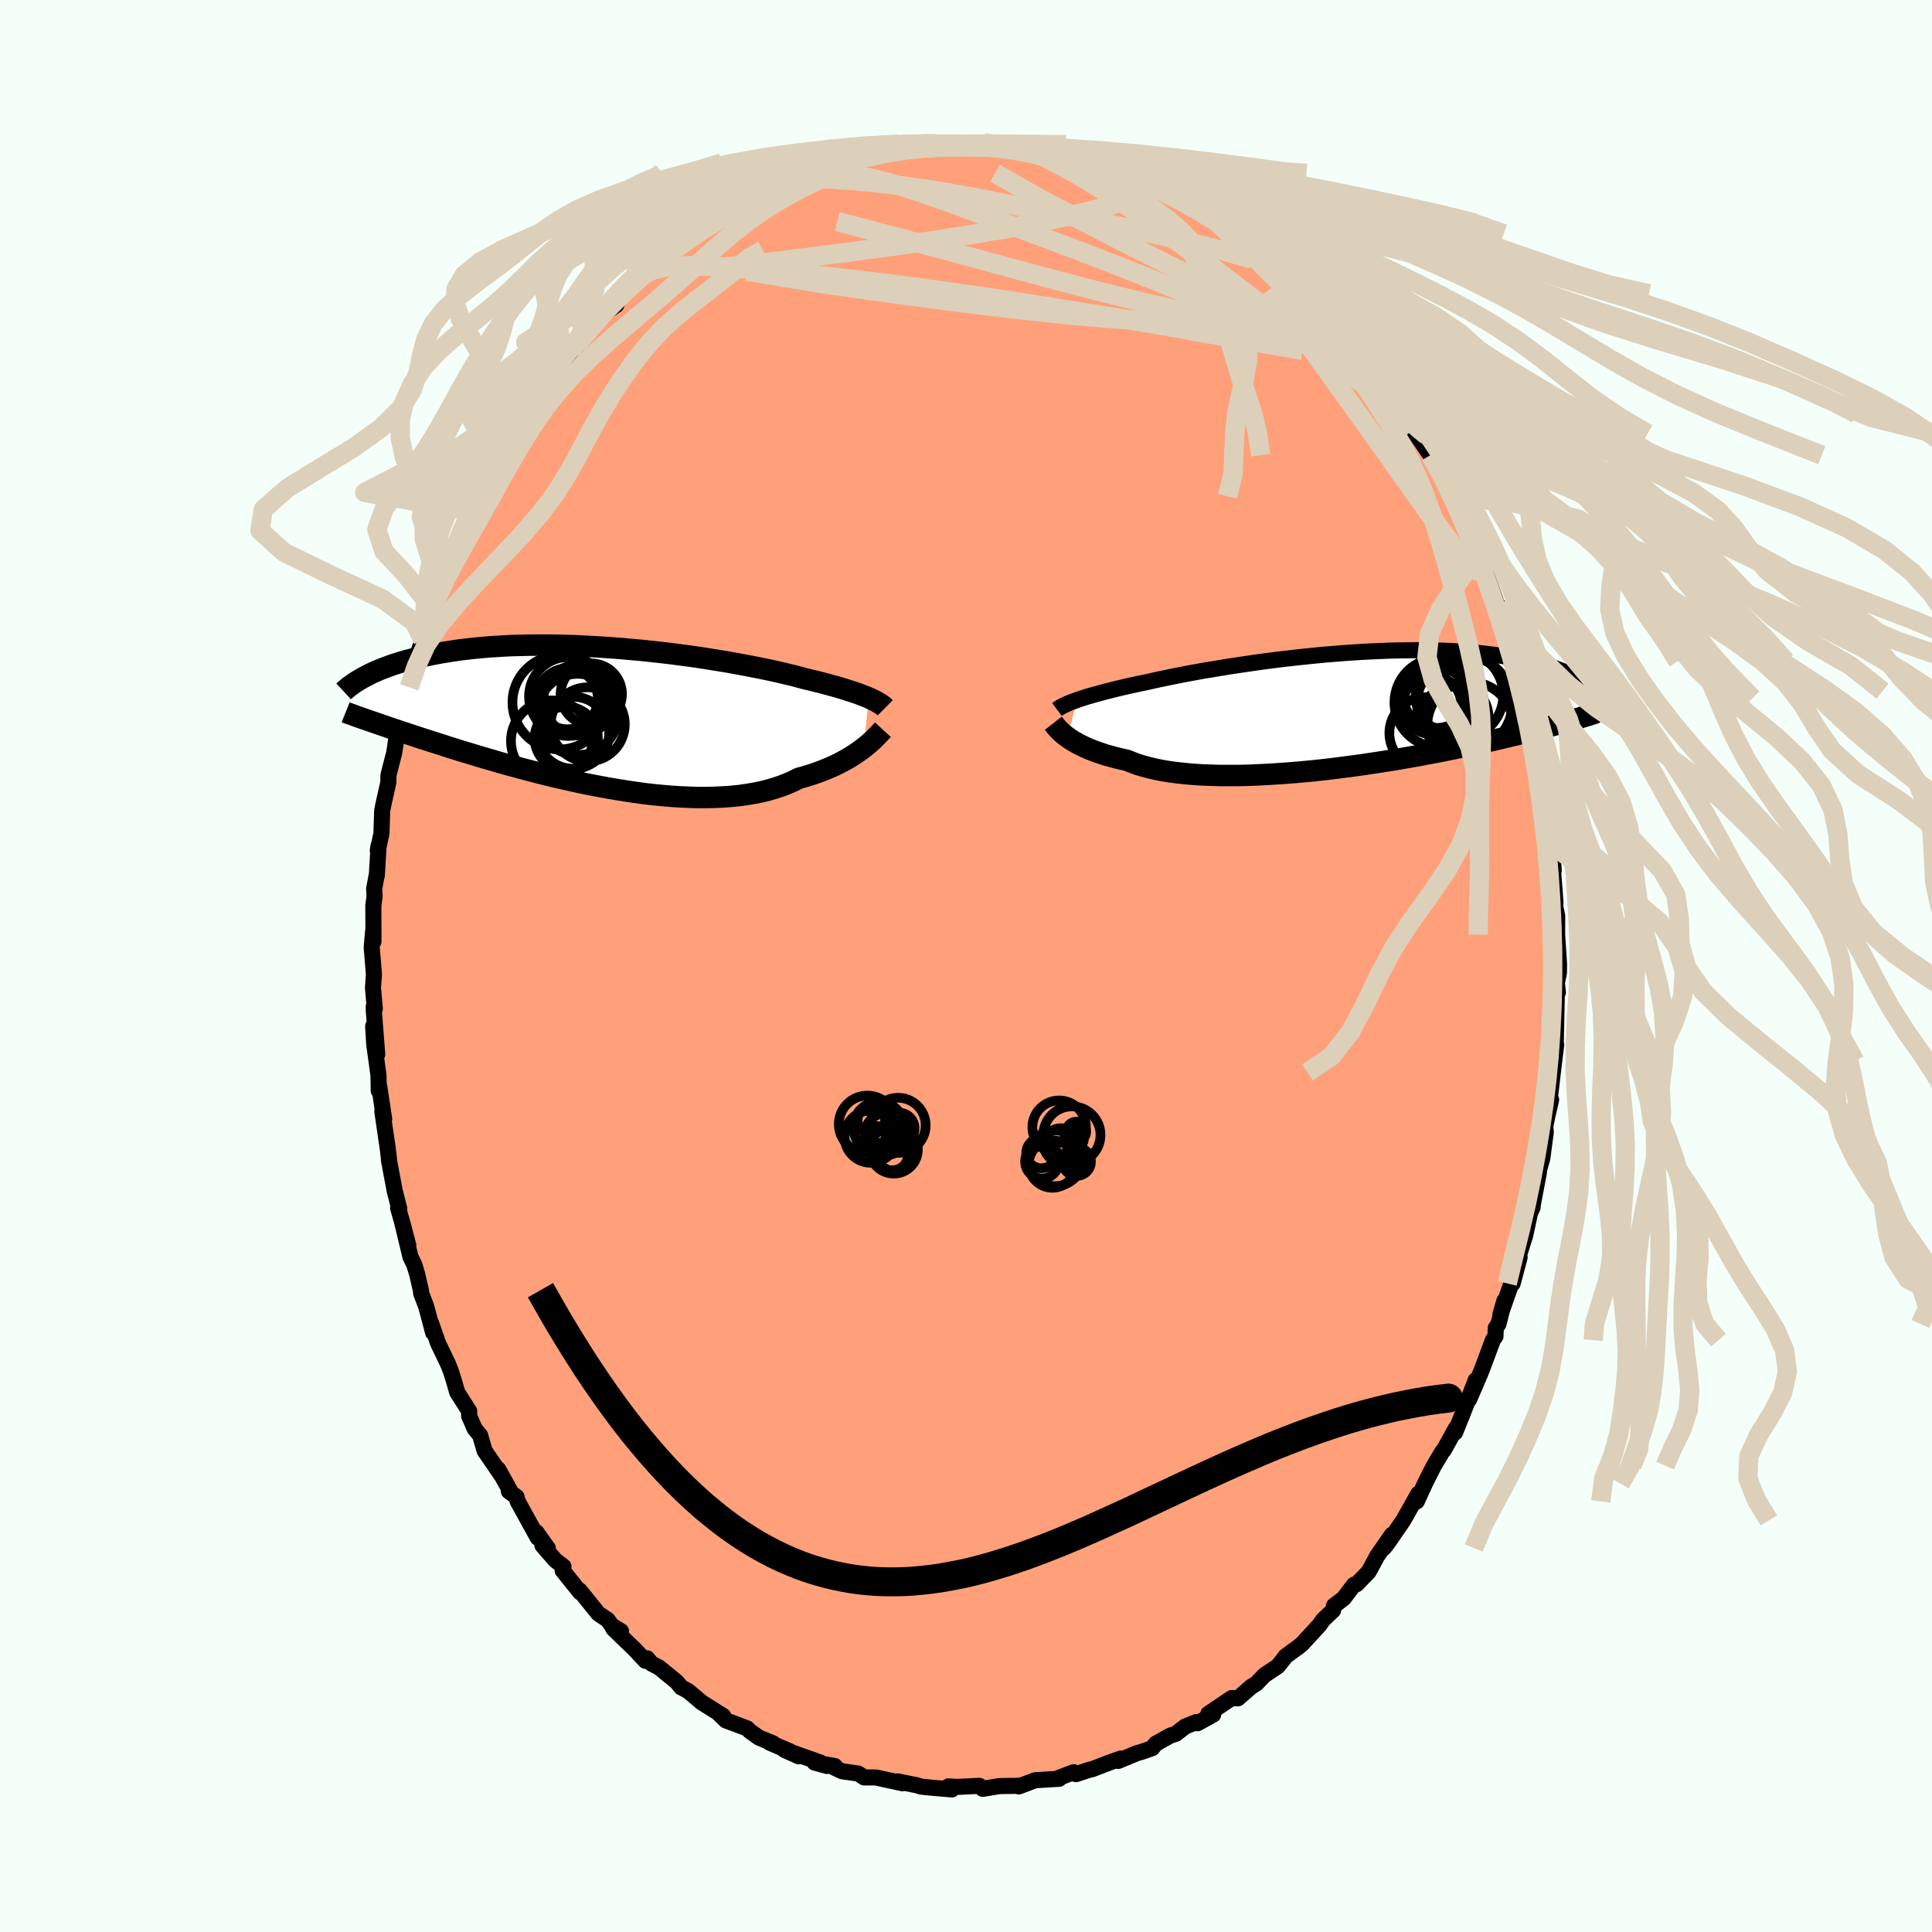 
  <svg viewBox="-100 -100 200 200" xmlns="http://www.w3.org/2000/svg" width="500" height="500" id="face-svg">
    <defs>
      <clipPath id="leftEyeClipPath">
        <polyline points="28.23,-1.93 27.95,-2.05 27.64,-2.17 27.32,-2.29 26.97,-2.42 26.6,-2.54 26.2,-2.67 25.78,-2.81 25.34,-2.94 24.88,-3.08 24.39,-3.21 23.88,-3.35 23.35,-3.49 22.8,-3.63 22.22,-3.77 21.63,-3.91 21.08,-4.06 20.48,-4.22 19.85,-4.37 19.18,-4.53 18.48,-4.69 17.74,-4.85 16.96,-5.01 16.15,-5.17 15.32,-5.33 14.45,-5.49 13.56,-5.65 12.64,-5.8 11.71,-5.95 10.75,-6.1 9.78,-6.24 8.8,-6.37 7.8,-6.5 6.79,-6.62 5.78,-6.73 4.77,-6.84 3.75,-6.93 2.73,-7.02 1.72,-7.1 0.71,-7.17 -0.29,-7.23 -1.29,-7.28 -2.27,-7.33 -3.24,-7.36 -4.19,-7.38 -5.13,-7.39 -6.05,-7.39 -6.95,-7.38 -7.83,-7.36 -8.69,-7.34 -9.53,-7.3 -10.34,-7.25 -11.13,-7.2 -11.9,-7.13 -12.64,-7.06 -13.36,-6.98 -14.05,-6.9 -14.72,-6.8 -15.36,-6.7 -15.98,-6.6 -16.58,-6.49 -17.15,-6.38 -17.7,-6.26 -18.22,-6.14 -18.73,-6.02 -19.22,-5.89 -19.69,-5.77 -20.14,-5.64 -20.57,-5.5 -20.99,-5.37 -21.38,-5.23 -21.76,-5.09 -22.12,-4.95 -22.47,-4.81 -22.8,-4.67 -23.11,-4.53 -23.41,-4.39 -23.69,-4.24 -23.96,-4.1 -24.22,-3.96 -23.48,0.44 -23.17,0.55 -22.85,0.66 -22.52,0.77 -22.18,0.89 -21.82,1.01 -21.45,1.14 -21.07,1.27 -20.67,1.4 -20.26,1.54 -19.83,1.68 -19.39,1.83 -18.93,1.98 -18.45,2.14 -17.96,2.3 -17.46,2.46 -16.93,2.63 -16.39,2.8 -15.83,2.98 -15.25,3.17 -14.66,3.35 -14.04,3.55 -13.4,3.74 -12.74,3.94 -12.06,4.15 -11.36,4.35 -10.64,4.56 -9.9,4.78 -9.14,4.99 -8.36,5.2 -7.56,5.42 -6.75,5.63 -5.92,5.85 -5.07,6.06 -4.21,6.27 -3.33,6.47 -2.44,6.67 -1.54,6.87 -0.63,7.05 0.29,7.23 1.22,7.4 2.16,7.56 3.09,7.71 4.03,7.85 4.97,7.98 5.91,8.09 6.84,8.18 7.77,8.26 8.7,8.32 9.61,8.36 10.51,8.39 11.4,8.39 12.28,8.37 13.13,8.33 13.97,8.27 14.79,8.19 15.59,8.08 16.36,7.95 17.11,7.8 17.83,7.62 18.52,7.42 19.18,7.2 19.82,6.95 20.42,6.69 20.99,6.4 21.57,6.24 22.13,6.07 22.68,5.89 23.2,5.7 23.71,5.5 24.2,5.3 24.67,5.09 25.12,4.87 25.55,4.64 25.96,4.42 26.35,4.19 26.72,3.95 27.07,3.72 27.4,3.48 27.71,3.25" />
      </clipPath>
      <clipPath id="rightEyeClipPath">
        <polyline points="-28.09,-1.05 -27.76,-1.17 -27.41,-1.28 -27.04,-1.4 -26.64,-1.51 -26.22,-1.63 -25.78,-1.75 -25.32,-1.88 -24.83,-2 -24.32,-2.13 -23.79,-2.26 -23.24,-2.39 -22.67,-2.52 -22.08,-2.65 -21.46,-2.78 -20.83,-2.91 -20.22,-3.05 -19.58,-3.19 -18.9,-3.33 -18.18,-3.48 -17.43,-3.63 -16.65,-3.78 -15.84,-3.93 -15,-4.08 -14.13,-4.22 -13.24,-4.37 -12.33,-4.52 -11.4,-4.66 -10.45,-4.8 -9.49,-4.94 -8.52,-5.07 -7.53,-5.2 -6.54,-5.32 -5.54,-5.43 -4.53,-5.54 -3.53,-5.64 -2.53,-5.74 -1.53,-5.82 -0.53,-5.9 0.45,-5.97 1.43,-6.03 2.4,-6.08 3.35,-6.12 4.29,-6.16 5.21,-6.18 6.11,-6.19 7,-6.2 7.86,-6.2 8.71,-6.18 9.53,-6.16 10.33,-6.13 11.11,-6.09 11.86,-6.04 12.59,-5.99 13.3,-5.93 13.98,-5.86 14.63,-5.78 15.26,-5.7 15.87,-5.61 16.45,-5.51 17.01,-5.42 17.55,-5.31 18.07,-5.21 18.56,-5.1 19.04,-4.99 19.5,-4.87 19.94,-4.76 20.36,-4.64 20.77,-4.52 21.15,-4.4 21.52,-4.28 21.88,-4.15 22.21,-4.02 22.54,-3.89 22.84,-3.76 23.14,-3.63 23.42,-3.5 23.68,-3.37 23.93,-3.24 24.17,-3.11 23.44,0.95 23.15,1.03 22.84,1.12 22.53,1.21 22.19,1.3 21.85,1.4 21.48,1.5 21.11,1.6 20.71,1.71 20.3,1.82 19.87,1.93 19.43,2.04 18.97,2.16 18.49,2.28 17.99,2.4 17.47,2.53 16.93,2.66 16.37,2.79 15.8,2.93 15.2,3.07 14.57,3.21 13.93,3.35 13.26,3.5 12.57,3.65 11.85,3.8 11.11,3.95 10.35,4.11 9.56,4.27 8.75,4.42 7.92,4.58 7.06,4.74 6.19,4.89 5.29,5.05 4.38,5.2 3.44,5.35 2.49,5.49 1.53,5.64 0.56,5.77 -0.43,5.9 -1.43,6.03 -2.43,6.15 -3.44,6.26 -4.46,6.36 -5.47,6.45 -6.49,6.53 -7.5,6.6 -8.5,6.66 -9.5,6.71 -10.48,6.75 -11.46,6.77 -12.41,6.77 -13.35,6.77 -14.27,6.74 -15.17,6.71 -16.04,6.65 -16.88,6.58 -17.7,6.49 -18.48,6.39 -19.23,6.27 -19.94,6.13 -20.62,5.97 -21.26,5.8 -21.86,5.62 -22.42,5.41 -22.94,5.2 -23.51,5.07 -24.06,4.94 -24.58,4.8 -25.09,4.66 -25.57,4.5 -26.03,4.35 -26.46,4.19 -26.88,4.02 -27.27,3.85 -27.63,3.68 -27.98,3.5 -28.3,3.32 -28.59,3.15 -28.87,2.97 -29.12,2.79" />
      </clipPath>
      <filter id="fuzzy">
        <feTurbulence id="turbulence" baseFrequency="0.05" numOctaves="3" type="noise" result="noise" />
        <feDisplacementMap in="SourceGraphic" in2="noise" scale="2" />
      </filter>
      <linearGradient id="rainbowGradient" x1="0%" y1="0%" x2="100%" y2="0%">
        <stop offset="0%" style="stop-color: rgb(220, 208, 186); stop-opacity: 1" />
        <stop offset="50%" style="stop-color: rgb(128, 128, 128); stop-opacity: 1" />
        <stop offset="100%" style="stop-color: rgb(80, 68, 68); stop-opacity: 1" />
      </linearGradient>
    </defs>
    <rect x="-100" y="-100" width="100%" height="100%" fill="rgb(245, 255, 250)" />
    <polyline id="faceContour" points="61.38,0.69 61.11,2.04 61.27,2.73 61.18,1.89 61.06,7.67 61.01,6.03 60.78,9.85 61.1,8.13 60.75,11.01 60.41,13.93 60.57,13.85 60.19,15.5 60.1,15.94 59.96,16.62 60.02,17.18 59.66,19.9 58.87,22.73 59.31,21.35 58.63,24.94 58.66,24.97 58.39,25.56 57.89,27.88 57.07,30.49 57.31,30.15 56.59,32.86 56.71,32.15 55.32,36.1 55.73,34.66 55.12,37.06 54.84,37.48 54.81,38.34 54.54,38.73 53.54,41.42 53.19,42.31 52.08,44.88 52.76,42.88 51.99,44.88 51.34,46.53 50.63,48.29 50.71,47.86 49.46,50.12 49.33,50.24 48.45,51.72 47.77,53.05 47.51,53.58 46.66,55.43 46.82,54.64 45.27,57.39 43.61,59.8 43.24,60.26 44.08,58.89 42.54,61.12 41.86,62.39 41.66,62.74 40.43,64 40.17,64.05 39.09,65.47 38.1,66.22 38,66.7 36.96,67.69 36.61,68.2 34.78,70.19 34.32,70.56 34.02,70.77 33.06,71.48 32.99,71.6 32.29,72.48 30.89,73.42 30.05,74.29 29.54,74.6 28.15,75.81 27.51,75.78 25.09,77.41 25.58,77.5 23.97,78.39 23.84,78.27 22.69,78.73 21.72,79.49 21.14,79.67 19.64,80.51 19.27,80.97 18.13,81.37 17.69,81.49 15.76,82.29 16.04,82.04 14.96,82.42 13.05,83.15 12.82,83.19 11.39,83.66 11.14,83.46 9.59,84.05 9.64,84.14 7.16,84.29 5.47,84.93 5.81,84.79 5.54,84.87 4.25,84.88 3.42,84.9 1.73,85.18 1.39,84.87 -0.9,84.98 -1.83,84.93 -1.46,85.24 -3.46,85.07 -4.66,84.95 -5.15,84.79 -5.21,84.79 -7.07,84.41 -6.59,84.6 -9.34,84 -10.54,84 -11.15,83.6 -12.82,83.36 -13.75,82.92 -13.58,82.82 -15.68,82.46 -14.4,82.81 -15.07,82.46 -18.81,81.14 -17.33,81.81 -18.22,81.3 -20.35,80.39 -19.97,80.47 -21.43,79.88 -22.38,79.2 -22.66,78.92 -24.87,78.09 -25.71,77.27 -25.13,77.64 -27.43,76.19 -27.28,76.3 -28.76,75.06 -29.5,74.66 -29.92,74.13 -31.78,72.61 -32.56,72.21 -33,71.67 -33.18,71.93 -34.26,70.78 -36.51,68.6 -35.71,68.86 -36.67,68.28 -37.09,67.69 -38.06,67.04 -39.5,65.25 -40,64.64 -39.94,64.84 -41.75,62.59 -41.67,62.16 -42.51,61.52 -43.85,59.98 -43.29,60.27 -44.48,58.6 -44.33,59.19 -46.42,55.4 -46.53,54.95 -47.32,54.38 -47.08,54.53 -48.43,52.09 -48.09,52.73 -49.83,50.19 -50.3,48.58 -50.87,47.89 -51.44,46.56 -51.43,46.08 -52.67,44.13 -53,42.98 -53.33,41.93 -53.62,41.2 -54.65,39.05 -55.39,36.93 -55.16,37.96 -55.87,35.28 -56.41,33.86 -56.41,33.66 -56.82,31.88 -57.11,30.93 -57.51,30.11 -58.35,26.61 -57.73,28.93 -58.28,26.83 -58.79,25.05 -58.67,25.11 -59.14,23.28 -59.74,20.08 -59.7,20.26 -59.88,18.73 -60.01,17.88 -60.42,15.05 -60.23,15.84 -60.75,12.41 -60.79,12.92 -60.82,11.33 -61.26,8.1 -61.37,6.24 -60.95,9.15 -61.31,4.55 -61.31,4.21 -61.2,4.42 -61.39,2.25 -61.29,0.86 -61.52,-1.92 -61.36,-3.76 -61.34,-2.54 -61.35,-6.3 -61.22,-7.22 -61.27,-7.99 -60.99,-9.48 -60.99,-9.37 -60.81,-12.46 -60.89,-11.95 -60.51,-13.73 -60.44,-16.07 -60.28,-16.86 -59.8,-19 -59.79,-19.75 -59.52,-20.8 -59.2,-22.04 -59.11,-22.6 -58.62,-26.09 -57.81,-28.49 -58.58,-26.24 -57.65,-28.85 -57.58,-29.67 -57.1,-31.05 -56.56,-32.88 -56.22,-33.78 -55.99,-34.62 -56.11,-35.12 -55.28,-37.32 -55.16,-37.78 -53.58,-41.26 -53.8,-41.21 -53.47,-41.62 -53.05,-43.44 -52.68,-43.87 -51.84,-45.62 -51.07,-47.03 -50.79,-48.08 -50.11,-49.57 -50.35,-48.75 -49.81,-50.03 -48.39,-52.19 -47.51,-53.94 -47.06,-55.1 -46.97,-55.16 -45.64,-56.79 -45.43,-57.38 -45.17,-58.17 -44.16,-59.5 -43.89,-59.77 -42.14,-62.07 -40.84,-63.77 -42.18,-62.27 -40.52,-64.2 -40.26,-64.37 -39.1,-65.79 -37.9,-66.92 -37.67,-67.38 -37.9,-67.22 -36.2,-68.43 -35.88,-69.24 -34.16,-70.79 -33.24,-71.64 -32.84,-72.03 -31.94,-72.99 -30.84,-73.79 -30.85,-73.71 -30.35,-74.08 -28.85,-75.22 -28.6,-75.68 -27.44,-76.39 -26.28,-76.91 -25.86,-77.15 -24.37,-78.29 -23,-78.94 -22.41,-79.41 -20.72,-80.11 -20.09,-80.42 -18.16,-81.4 -19.3,-80.98 -17.22,-81.94 -16.2,-82.41 -16.49,-82.14 -15.59,-82.28 -13.96,-83.13 -12.01,-83.75 -11.93,-83.44 -11.07,-83.58 -9.83,-84.04 -9.45,-84.11 -9.61,-84.06 -7.34,-84.62 -7.53,-84.44 -5.15,-84.98 -5.31,-84.86 -3.33,-85.08 -2.89,-85.19 -1.72,-85.14 -1.8,-85.04 -0.29,-85.03 0.14,-85.09 1.83,-85.22 2.03,-85.1 4.39,-84.82 5.6,-85.03 5.52,-84.77 6.37,-84.95 7.86,-84.37 9.26,-84.08 10.73,-83.83 11.53,-83.65 12.67,-83.42 12,-83.48 13.21,-83.11 15.3,-82.72 16.26,-82.3 17.28,-81.82 17.3,-81.64 16.83,-82.06 18.14,-81.26 20.62,-80.29 21.5,-79.61 21.66,-79.36 22.43,-79.4 24.12,-78.15 23.69,-78.73 24.55,-78.02 26.89,-76.73 26.28,-76.92 27.65,-75.8 28.04,-75.62 28.41,-75.55 30.31,-74.09 32.61,-72.03 32.88,-72.14 32.95,-71.86 34.24,-70.62 34.24,-70.29 34.97,-69.94 35.18,-69.59 36.77,-68.12 37.86,-67.05 38.1,-66.62 39.8,-64.93 38.7,-66.3 41.3,-63.21 41.39,-63.23 43.31,-60.42 42.95,-60.87 43.55,-59.42 44.46,-58.46 45.58,-57.17 45.41,-56.84 45.94,-56.11 46.56,-55.11 48.08,-52.88 47.61,-53.69 48.99,-51.34 49.95,-49.34 50.3,-48.63 49.26,-50.46 50.22,-48.75 51.79,-45.81 51.31,-46.96 52.02,-44.47 52.63,-43.52 52.72,-43.31 53.57,-41.35 54.81,-37.9 54.2,-39.27 55.32,-36.28 55.09,-37.33 56.13,-33.86 56.53,-32.91 56.47,-32.94 56.81,-31.54 56.99,-30.9 57.76,-28.45 57.84,-27.72 58.15,-27.33 58.65,-24.59 59.07,-22.64 59.18,-22.32 59.11,-22.99 59.32,-21.17 59.46,-19.58 60.16,-17.1 59.94,-17.1 60.32,-14.21 60.44,-13.79 60.71,-11.77 60.84,-9.87 60.76,-9.97 60.93,-7.8 61.02,-6.52 60.96,-6.34 61.2,-5.17 61.19,-3.25 61.39,-0.18 61.38,0.69 61.11,2.04" fill="rgb(255, 160, 122)" stroke="black" stroke-width="1.667" stroke-linejoin="round" filter="url(#fuzzy)" />
    <g transform="translate(39.61 -26.49)">
      <polyline id="rightCountour" points="-28.09,-1.05 -27.76,-1.17 -27.41,-1.28 -27.04,-1.4 -26.64,-1.51 -26.22,-1.63 -25.78,-1.75 -25.32,-1.88 -24.83,-2 -24.32,-2.13 -23.79,-2.26 -23.24,-2.39 -22.67,-2.52 -22.08,-2.65 -21.46,-2.78 -20.83,-2.91 -20.22,-3.05 -19.58,-3.19 -18.9,-3.33 -18.18,-3.48 -17.43,-3.63 -16.65,-3.78 -15.84,-3.93 -15,-4.08 -14.13,-4.22 -13.24,-4.37 -12.33,-4.52 -11.4,-4.66 -10.45,-4.8 -9.49,-4.94 -8.52,-5.07 -7.53,-5.2 -6.54,-5.32 -5.54,-5.43 -4.53,-5.54 -3.53,-5.64 -2.53,-5.74 -1.53,-5.82 -0.53,-5.9 0.45,-5.97 1.43,-6.03 2.4,-6.08 3.35,-6.12 4.29,-6.16 5.21,-6.18 6.11,-6.19 7,-6.2 7.86,-6.2 8.71,-6.18 9.53,-6.16 10.33,-6.13 11.11,-6.09 11.86,-6.04 12.59,-5.99 13.3,-5.93 13.98,-5.86 14.63,-5.78 15.26,-5.7 15.87,-5.61 16.45,-5.51 17.01,-5.42 17.55,-5.31 18.07,-5.21 18.56,-5.1 19.04,-4.99 19.5,-4.87 19.94,-4.76 20.36,-4.64 20.77,-4.52 21.15,-4.4 21.52,-4.28 21.88,-4.15 22.21,-4.02 22.54,-3.89 22.84,-3.76 23.14,-3.63 23.42,-3.5 23.68,-3.37 23.93,-3.24 24.17,-3.11 23.44,0.95 23.15,1.03 22.84,1.12 22.53,1.21 22.19,1.3 21.85,1.4 21.48,1.5 21.11,1.6 20.71,1.71 20.3,1.82 19.87,1.93 19.43,2.04 18.97,2.16 18.49,2.28 17.99,2.4 17.47,2.53 16.93,2.66 16.37,2.79 15.8,2.93 15.2,3.07 14.57,3.21 13.93,3.35 13.26,3.5 12.57,3.65 11.85,3.8 11.11,3.95 10.35,4.11 9.56,4.27 8.75,4.42 7.92,4.58 7.06,4.74 6.19,4.89 5.29,5.05 4.38,5.2 3.44,5.35 2.49,5.49 1.53,5.64 0.56,5.77 -0.43,5.9 -1.43,6.03 -2.43,6.15 -3.44,6.26 -4.46,6.36 -5.47,6.45 -6.49,6.53 -7.5,6.6 -8.5,6.66 -9.5,6.71 -10.48,6.75 -11.46,6.77 -12.41,6.77 -13.35,6.77 -14.27,6.74 -15.17,6.71 -16.04,6.65 -16.88,6.58 -17.7,6.49 -18.48,6.39 -19.23,6.27 -19.94,6.13 -20.62,5.97 -21.26,5.8 -21.86,5.62 -22.42,5.41 -22.94,5.2 -23.51,5.07 -24.06,4.94 -24.58,4.8 -25.09,4.66 -25.57,4.5 -26.03,4.35 -26.46,4.19 -26.88,4.02 -27.27,3.85 -27.63,3.68 -27.98,3.5 -28.3,3.32 -28.59,3.15 -28.87,2.97 -29.12,2.79" fill="white" stroke="white" stroke-width="0" stroke-linejoin="round" filter="url(#fuzzy)" />
    </g>
    <g transform="translate(-38.3 -25.83)">
      <polyline id="leftCountour" points="28.23,-1.93 27.95,-2.05 27.64,-2.17 27.32,-2.29 26.97,-2.42 26.6,-2.54 26.2,-2.67 25.78,-2.81 25.34,-2.94 24.88,-3.08 24.39,-3.21 23.88,-3.35 23.35,-3.49 22.8,-3.63 22.22,-3.77 21.63,-3.91 21.08,-4.06 20.48,-4.22 19.85,-4.37 19.18,-4.53 18.48,-4.69 17.74,-4.85 16.96,-5.01 16.15,-5.17 15.32,-5.33 14.45,-5.49 13.56,-5.65 12.64,-5.8 11.71,-5.95 10.75,-6.1 9.78,-6.24 8.8,-6.37 7.8,-6.5 6.79,-6.62 5.78,-6.73 4.77,-6.84 3.75,-6.93 2.73,-7.02 1.72,-7.1 0.71,-7.17 -0.29,-7.23 -1.29,-7.28 -2.27,-7.33 -3.24,-7.36 -4.19,-7.38 -5.13,-7.39 -6.05,-7.39 -6.95,-7.38 -7.83,-7.36 -8.69,-7.34 -9.53,-7.3 -10.34,-7.25 -11.13,-7.2 -11.9,-7.13 -12.64,-7.06 -13.36,-6.98 -14.05,-6.9 -14.72,-6.8 -15.36,-6.7 -15.98,-6.6 -16.58,-6.49 -17.15,-6.38 -17.7,-6.26 -18.22,-6.14 -18.73,-6.02 -19.22,-5.89 -19.69,-5.77 -20.14,-5.64 -20.57,-5.5 -20.99,-5.37 -21.38,-5.23 -21.76,-5.09 -22.12,-4.95 -22.47,-4.81 -22.8,-4.67 -23.11,-4.53 -23.41,-4.39 -23.69,-4.24 -23.96,-4.1 -24.22,-3.96 -23.48,0.44 -23.17,0.55 -22.85,0.66 -22.52,0.77 -22.18,0.89 -21.82,1.01 -21.45,1.14 -21.07,1.27 -20.67,1.4 -20.26,1.54 -19.83,1.68 -19.39,1.83 -18.93,1.98 -18.45,2.14 -17.96,2.3 -17.46,2.46 -16.93,2.63 -16.39,2.8 -15.83,2.98 -15.25,3.17 -14.66,3.35 -14.04,3.55 -13.4,3.74 -12.74,3.94 -12.06,4.15 -11.36,4.35 -10.64,4.56 -9.9,4.78 -9.14,4.99 -8.36,5.2 -7.56,5.42 -6.75,5.63 -5.92,5.85 -5.07,6.06 -4.21,6.27 -3.33,6.47 -2.44,6.67 -1.54,6.87 -0.63,7.05 0.29,7.23 1.22,7.4 2.16,7.56 3.09,7.71 4.03,7.85 4.97,7.98 5.91,8.09 6.84,8.18 7.77,8.26 8.7,8.32 9.61,8.36 10.51,8.39 11.4,8.39 12.28,8.37 13.13,8.33 13.97,8.27 14.79,8.19 15.59,8.08 16.36,7.95 17.11,7.8 17.83,7.62 18.52,7.42 19.18,7.2 19.82,6.95 20.42,6.69 20.99,6.4 21.57,6.24 22.13,6.07 22.68,5.89 23.2,5.7 23.71,5.5 24.2,5.3 24.67,5.09 25.12,4.87 25.55,4.64 25.96,4.42 26.35,4.19 26.72,3.95 27.07,3.72 27.4,3.48 27.71,3.25" fill="white" stroke="white" stroke-width="0" stroke-linejoin="round" filter="url(#fuzzy)" />
    </g>
    <g transform="translate(39.61 -26.49)">
      <polyline id="rightUpper" points="-30.19,-0.06 -30.07,-0.15 -29.93,-0.24 -29.77,-0.34 -29.59,-0.43 -29.4,-0.53 -29.18,-0.63 -28.94,-0.73 -28.68,-0.84 -28.39,-0.94 -28.09,-1.05 -27.76,-1.17 -27.41,-1.28 -27.04,-1.4 -26.64,-1.51 -26.22,-1.63 -25.78,-1.75 -25.32,-1.88 -24.83,-2 -24.32,-2.13 -23.79,-2.26 -23.24,-2.39 -22.67,-2.52 -22.08,-2.65 -21.46,-2.78 -20.83,-2.91 -20.22,-3.05 -19.58,-3.19 -18.9,-3.33 -18.18,-3.48 -17.43,-3.63 -16.65,-3.78 -15.84,-3.93 -15,-4.08 -14.13,-4.22 -13.24,-4.37 -12.33,-4.52 -11.4,-4.66 -10.45,-4.8 -9.49,-4.94 -8.52,-5.07 -7.53,-5.2 -6.54,-5.32 -5.54,-5.43 -4.53,-5.54 -3.53,-5.64 -2.53,-5.74 -1.53,-5.82 -0.53,-5.9 0.45,-5.97 1.43,-6.03 2.4,-6.08 3.35,-6.12 4.29,-6.16 5.21,-6.18 6.11,-6.19 7,-6.2 7.86,-6.2 8.71,-6.18 9.53,-6.16 10.33,-6.13 11.11,-6.09 11.86,-6.04 12.59,-5.99 13.3,-5.93 13.98,-5.86 14.63,-5.78 15.26,-5.7 15.87,-5.61 16.45,-5.51 17.01,-5.42 17.55,-5.31 18.07,-5.21 18.56,-5.1 19.04,-4.99 19.5,-4.87 19.94,-4.76 20.36,-4.64 20.77,-4.52 21.15,-4.4 21.52,-4.28 21.88,-4.15 22.21,-4.02 22.54,-3.89 22.84,-3.76 23.14,-3.63 23.42,-3.5 23.68,-3.37 23.93,-3.24 24.17,-3.11 24.4,-2.99 24.62,-2.86 24.82,-2.73 25.01,-2.6 25.2,-2.48 25.37,-2.36 25.54,-2.23 25.69,-2.11 25.84,-1.99 25.97,-1.88" fill="none" stroke="black" stroke-width="1.667" stroke-linejoin="round" filter="url(#fuzzy)" />
      <polyline id="rightLower" points="-30.57,1.36 -30.5,1.45 -30.41,1.56 -30.31,1.69 -30.2,1.82 -30.07,1.97 -29.92,2.12 -29.75,2.28 -29.56,2.45 -29.35,2.62 -29.12,2.79 -28.87,2.97 -28.59,3.15 -28.3,3.32 -27.98,3.5 -27.63,3.68 -27.27,3.85 -26.88,4.02 -26.46,4.19 -26.03,4.35 -25.57,4.5 -25.09,4.66 -24.58,4.8 -24.06,4.94 -23.51,5.07 -22.94,5.2 -22.42,5.41 -21.86,5.62 -21.26,5.8 -20.62,5.97 -19.94,6.13 -19.23,6.27 -18.48,6.39 -17.7,6.49 -16.88,6.58 -16.04,6.65 -15.17,6.71 -14.27,6.74 -13.35,6.77 -12.41,6.77 -11.46,6.77 -10.48,6.75 -9.5,6.71 -8.5,6.66 -7.5,6.6 -6.49,6.53 -5.47,6.45 -4.46,6.36 -3.44,6.26 -2.43,6.15 -1.43,6.03 -0.43,5.9 0.56,5.77 1.53,5.64 2.49,5.49 3.44,5.35 4.38,5.2 5.29,5.05 6.19,4.89 7.06,4.74 7.92,4.58 8.75,4.42 9.56,4.27 10.35,4.11 11.11,3.95 11.85,3.8 12.57,3.65 13.26,3.5 13.93,3.35 14.57,3.21 15.2,3.07 15.8,2.93 16.37,2.79 16.93,2.66 17.47,2.53 17.99,2.4 18.49,2.28 18.97,2.16 19.43,2.04 19.87,1.93 20.3,1.82 20.71,1.71 21.11,1.6 21.48,1.5 21.85,1.4 22.19,1.3 22.53,1.21 22.84,1.12 23.15,1.03 23.44,0.95 23.72,0.87 23.98,0.79 24.24,0.71 24.48,0.64 24.71,0.57 24.93,0.5 25.14,0.43 25.34,0.37 25.52,0.3 25.71,0.24" fill="none" stroke="black" stroke-width="2.222" stroke-linejoin="round" filter="url(#fuzzy)" />
      <circle r="3.536" cx="9.109" cy="-1.692" stroke="black" fill="none" stroke-width="1.0" filter="url(#fuzzy)" clip-path="url(#rightEyeClipPath)" /><circle r="4.618" cx="9.359" cy="-0.782" stroke="black" fill="none" stroke-width="1.0" filter="url(#fuzzy)" clip-path="url(#rightEyeClipPath)" /><circle r="3.036" cx="8.629" cy="-0.537" stroke="black" fill="none" stroke-width="1.0" filter="url(#fuzzy)" clip-path="url(#rightEyeClipPath)" /><circle r="4.924" cx="12.009" cy="-0.667" stroke="black" fill="none" stroke-width="1.0" filter="url(#fuzzy)" clip-path="url(#rightEyeClipPath)" /><circle r="3.092" cx="10.139" cy="-0.987" stroke="black" fill="none" stroke-width="1.0" filter="url(#fuzzy)" clip-path="url(#rightEyeClipPath)" /><circle r="4.536" cx="11.479" cy="-1.562" stroke="black" fill="none" stroke-width="1.0" filter="url(#fuzzy)" clip-path="url(#rightEyeClipPath)" /><circle r="3.464" cx="8.889" cy="-1.092" stroke="black" fill="none" stroke-width="1.0" filter="url(#fuzzy)" clip-path="url(#rightEyeClipPath)" /><circle r="4.436" cx="12.584" cy="1.528" stroke="black" fill="none" stroke-width="1.0" filter="url(#fuzzy)" clip-path="url(#rightEyeClipPath)" /><circle r="3.42" cx="11.064" cy="0.703" stroke="black" fill="none" stroke-width="1.0" filter="url(#fuzzy)" clip-path="url(#rightEyeClipPath)" /><circle r="3.718" cx="7.934" cy="2.378" stroke="black" fill="none" stroke-width="1.0" filter="url(#fuzzy)" clip-path="url(#rightEyeClipPath)" />
      </g>
    <g transform="translate(-38.3 -25.83)">
      <polyline id="leftUpper" points="29.94,-0.9 29.85,-0.99 29.74,-1.08 29.61,-1.18 29.47,-1.28 29.31,-1.38 29.14,-1.48 28.94,-1.59 28.72,-1.7 28.49,-1.81 28.23,-1.93 27.95,-2.05 27.64,-2.17 27.32,-2.29 26.97,-2.42 26.6,-2.54 26.2,-2.67 25.78,-2.81 25.34,-2.94 24.88,-3.08 24.39,-3.21 23.88,-3.35 23.35,-3.49 22.8,-3.63 22.22,-3.77 21.63,-3.91 21.08,-4.06 20.48,-4.22 19.85,-4.37 19.18,-4.53 18.48,-4.69 17.74,-4.85 16.96,-5.01 16.15,-5.17 15.32,-5.33 14.45,-5.49 13.56,-5.65 12.64,-5.8 11.71,-5.95 10.75,-6.1 9.78,-6.24 8.8,-6.37 7.8,-6.5 6.79,-6.62 5.78,-6.73 4.77,-6.84 3.75,-6.93 2.73,-7.02 1.72,-7.1 0.71,-7.17 -0.29,-7.23 -1.29,-7.28 -2.27,-7.33 -3.24,-7.36 -4.19,-7.38 -5.13,-7.39 -6.05,-7.39 -6.95,-7.38 -7.83,-7.36 -8.69,-7.34 -9.53,-7.3 -10.34,-7.25 -11.13,-7.2 -11.9,-7.13 -12.64,-7.06 -13.36,-6.98 -14.05,-6.9 -14.72,-6.8 -15.36,-6.7 -15.98,-6.6 -16.58,-6.49 -17.15,-6.38 -17.7,-6.26 -18.22,-6.14 -18.73,-6.02 -19.22,-5.89 -19.69,-5.77 -20.14,-5.64 -20.57,-5.5 -20.99,-5.37 -21.38,-5.23 -21.76,-5.09 -22.12,-4.95 -22.47,-4.81 -22.8,-4.67 -23.11,-4.53 -23.41,-4.39 -23.69,-4.24 -23.96,-4.1 -24.22,-3.96 -24.46,-3.82 -24.69,-3.68 -24.91,-3.54 -25.12,-3.4 -25.31,-3.26 -25.5,-3.13 -25.67,-2.99 -25.83,-2.86 -25.99,-2.73 -26.13,-2.6" fill="none" stroke="black" stroke-width="2.222" stroke-linejoin="round" filter="url(#fuzzy)" />
      <polyline id="leftLower" points="29.7,1.37 29.59,1.49 29.45,1.63 29.3,1.8 29.13,1.97 28.94,2.16 28.74,2.37 28.51,2.58 28.26,2.8 28,3.02 27.71,3.25 27.4,3.48 27.07,3.72 26.72,3.95 26.35,4.19 25.96,4.42 25.55,4.64 25.12,4.87 24.67,5.09 24.2,5.3 23.71,5.5 23.2,5.7 22.68,5.89 22.13,6.07 21.57,6.24 20.99,6.4 20.42,6.69 19.82,6.95 19.18,7.2 18.52,7.42 17.83,7.62 17.11,7.8 16.36,7.95 15.59,8.08 14.79,8.19 13.97,8.27 13.13,8.33 12.28,8.37 11.4,8.39 10.51,8.39 9.61,8.36 8.7,8.32 7.77,8.26 6.84,8.18 5.91,8.09 4.97,7.98 4.03,7.85 3.09,7.71 2.16,7.56 1.22,7.4 0.29,7.23 -0.63,7.05 -1.54,6.87 -2.44,6.67 -3.33,6.47 -4.21,6.27 -5.07,6.06 -5.92,5.85 -6.75,5.63 -7.56,5.42 -8.36,5.2 -9.14,4.99 -9.9,4.78 -10.64,4.56 -11.36,4.35 -12.06,4.15 -12.74,3.94 -13.4,3.74 -14.04,3.55 -14.66,3.35 -15.25,3.17 -15.83,2.98 -16.39,2.8 -16.93,2.63 -17.46,2.46 -17.96,2.3 -18.45,2.14 -18.93,1.98 -19.39,1.83 -19.83,1.68 -20.26,1.54 -20.67,1.4 -21.07,1.27 -21.45,1.14 -21.82,1.01 -22.18,0.89 -22.52,0.77 -22.85,0.66 -23.17,0.55 -23.48,0.44 -23.77,0.34 -24.05,0.24 -24.32,0.15 -24.58,0.06 -24.83,-0.03 -25.06,-0.12 -25.29,-0.2 -25.51,-0.28 -25.72,-0.35 -25.92,-0.43" fill="none" stroke="black" stroke-width="2.222" stroke-linejoin="round" filter="url(#fuzzy)" />
      <circle r="3.658" cx="-1.79" cy="-1.721" stroke="black" fill="none" stroke-width="1.0" filter="url(#fuzzy)" clip-path="url(#leftEyeClipPath)" /><circle r="3.276" cx="-3.08" cy="2.254" stroke="black" fill="none" stroke-width="1.0" filter="url(#fuzzy)" clip-path="url(#leftEyeClipPath)" /><circle r="4.09" cx="-2.845" cy="-2.071" stroke="black" fill="none" stroke-width="1.0" filter="url(#fuzzy)" clip-path="url(#leftEyeClipPath)" /><circle r="3.834" cx="-0.855" cy="0.814" stroke="black" fill="none" stroke-width="1.0" filter="url(#fuzzy)" clip-path="url(#leftEyeClipPath)" /><circle r="4.206" cx="-4.6" cy="2.539" stroke="black" fill="none" stroke-width="1.0" filter="url(#fuzzy)" clip-path="url(#leftEyeClipPath)" /><circle r="3.154" cx="-2.96" cy="-1.831" stroke="black" fill="none" stroke-width="1.0" filter="url(#fuzzy)" clip-path="url(#leftEyeClipPath)" /><circle r="3.176" cx="-0.49" cy="-2.316" stroke="black" fill="none" stroke-width="1.0" filter="url(#fuzzy)" clip-path="url(#leftEyeClipPath)" /><circle r="4.864" cx="-3.785" cy="-1.456" stroke="black" fill="none" stroke-width="1.0" filter="url(#fuzzy)" clip-path="url(#leftEyeClipPath)" /><circle r="3.728" cx="-2.365" cy="1.684" stroke="black" fill="none" stroke-width="1.0" filter="url(#fuzzy)" clip-path="url(#leftEyeClipPath)" /><circle r="4.206" cx="-1.915" cy="-0.211" stroke="black" fill="none" stroke-width="1.0" filter="url(#fuzzy)" clip-path="url(#leftEyeClipPath)" />
    </g>
    <g id="hairs">
      <polyline points="-16.2,-82.41 -15.84,-82.24 -14.48,-82.16 -12.53,-82.01 -10.27,-81.65 -7.83,-81.05 -5.2,-80.24 -2.39,-79.27 0.62,-78.17 3.86,-76.97 7.3,-75.68 10.93,-74.32 14.72,-72.87 18.63,-71.33 22.61,-69.71 26.63,-68.03 30.63,-66.33 34.61,-64.62 38.73,-62.81" fill="none" stroke="rgb(220, 208, 186)" stroke-width="2" stroke-linejoin="round" filter="url(#fuzzy)" /><polyline points="5.6,-85.03 6.02,-84.73 7.25,-84.15 8.99,-83.29 11.02,-82.2 13.19,-80.93 15.43,-79.52 17.72,-77.97 20.12,-76.27 22.66,-74.43 25.32,-72.46 28.04,-70.39 30.74,-68.3 33.35,-66.25 35.89,-64.26 38.39,-62.32 40.86,-60.43 43.21,-58.63" fill="none" stroke="rgb(220, 208, 186)" stroke-width="2" stroke-linejoin="round" filter="url(#fuzzy)" /><polyline points="34.24,-70.29 34.84,-69.89 35.48,-69.28 36.14,-68.59 36.68,-67.95 37.04,-67.42 37.23,-66.99 37.24,-66.64 37.08,-66.37 36.7,-66.18 36.08,-66.14 35.16,-66.27 33.93,-66.62 32.39,-67.19 30.53,-67.97 28.35,-68.98 25.84,-70.18 22.97,-71.59 19.72,-73.21 16.09,-75.04 12.07,-77.11 7.7,-79.42 3.01,-82.07" fill="none" stroke="rgb(220, 208, 186)" stroke-width="2" stroke-linejoin="round" filter="url(#fuzzy)" /><polyline points="-18.16,-81.4 -18.15,-81.35 -17.05,-81.5 -15.59,-81.54 -13.87,-81.47 -11.85,-81.32 -9.58,-81.11 -7.12,-80.83 -4.56,-80.48 -1.95,-80.06 0.72,-79.58 3.45,-79.05 6.25,-78.5 9.11,-77.93 12.03,-77.35 14.98,-76.75 17.95,-76.12 20.92,-75.44 23.86,-74.73 26.75,-74 29.63,-73.17" fill="none" stroke="rgb(220, 208, 186)" stroke-width="2" stroke-linejoin="round" filter="url(#fuzzy)" /><polyline points="5.52,-84.77 6.58,-84.69 7.95,-84.38 9.38,-84.02 10.73,-83.67 11.95,-83.34 13.04,-83.03 14.06,-82.72 15.01,-82.43 15.86,-82.17 16.53,-81.96 16.99,-81.83 17.22,-81.76 17.26,-81.76 17.13,-81.81 16.72,-81.95 15.8,-82.24 14.18,-82.76" fill="none" stroke="rgb(220, 208, 186)" stroke-width="2" stroke-linejoin="round" filter="url(#fuzzy)" /><polyline points="24.55,-78.02 26.06,-77.04 27.11,-76.1 28.25,-74.96 29.62,-73.6 31.25,-71.98 33.04,-70.17 34.89,-68.27 36.67,-66.36 38.34,-64.49 39.91,-62.66 41.41,-60.89 42.81,-59.24 44.1,-57.79 45.24,-56.55 46.19,-55.49" fill="none" stroke="rgb(220, 208, 186)" stroke-width="2" stroke-linejoin="round" filter="url(#fuzzy)" /><polyline points="34.24,-70.29 34.72,-69.91 35.02,-69.35 35.11,-68.71 34.84,-68.14 34.15,-67.7 33.02,-67.36 31.44,-67.09 29.4,-66.87 26.86,-66.7 23.77,-66.64 20.08,-66.72 15.79,-66.96 10.89,-67.37 5.39,-67.96 -0.74,-68.7 -7.49,-69.59 -14.83,-70.63 -22.67,-71.93" fill="none" stroke="rgb(220, 208, 186)" stroke-width="2" stroke-linejoin="round" filter="url(#fuzzy)" /><polyline points="17.28,-81.82 17.2,-81.74 17.32,-81.53 17.62,-81.11 17.82,-80.58 17.68,-80.06 17.09,-79.57 16.06,-79.1 14.59,-78.63 12.7,-78.13 10.37,-77.58 7.59,-76.99 4.33,-76.36 0.57,-75.72 -3.68,-75.06 -8.42,-74.39 -13.67,-73.7 -19.51,-72.96 -26.06,-72.22" fill="none" stroke="rgb(220, 208, 186)" stroke-width="2" stroke-linejoin="round" filter="url(#fuzzy)" /><polyline points="-19.3,-80.98 -17.69,-81.69 -16.54,-82.09 -15.46,-82.4 -14.26,-82.72 -12.93,-83.07 -11.61,-83.4 -10.37,-83.7 -9.29,-83.94 -8.38,-84.16 -7.65,-84.34 -7.11,-84.48 -6.78,-84.58 -6.71,-84.62 -6.94,-84.6 -7.53,-84.49 -8.49,-84.29" fill="none" stroke="rgb(220, 208, 186)" stroke-width="2" stroke-linejoin="round" filter="url(#fuzzy)" /><polyline points="-33.24,-71.64 -32.38,-72.07 -30.76,-72.41 -28.54,-72.5 -25.78,-72.39 -22.45,-72.14 -18.56,-71.81 -14.14,-71.36 -9.24,-70.79 -3.89,-70.09 1.86,-69.27 7.97,-68.33 14.37,-67.3 21.02,-66.18 27.88,-64.95 34.86,-63.73" fill="none" stroke="rgb(220, 208, 186)" stroke-width="2" stroke-linejoin="round" filter="url(#fuzzy)" /><polyline points="52.02,-44.47 52.46,-43.72 52.81,-42.87 53.11,-41.95 53.25,-41.24 53.18,-40.88 52.9,-40.9 52.4,-41.27 51.68,-42.01 50.72,-43.13 49.52,-44.68 48.06,-46.68 46.3,-49.14 44.2,-52.11 41.67,-55.66 38.65,-59.87 35.17,-64.71 31.43,-70.04" fill="none" stroke="rgb(220, 208, 186)" stroke-width="2" stroke-linejoin="round" filter="url(#fuzzy)" /><polyline points="35.18,-69.59 36.31,-68.43 36.78,-67.64 36.71,-67.14 36.19,-66.82 35.24,-66.61 33.86,-66.48 31.98,-66.47 29.53,-66.64 26.46,-67.05 22.78,-67.72 18.47,-68.67 13.54,-69.89 7.95,-71.36 1.65,-73.07 -5.39,-74.98 -13.33,-77.07" fill="none" stroke="rgb(220, 208, 186)" stroke-width="2" stroke-linejoin="round" filter="url(#fuzzy)" /><polyline points="-3.33,-85.08 -1.97,-85.1 -0.13,-85.07 1.94,-84.98 4.11,-84.82 6.39,-84.59 8.9,-84.28 11.67,-83.91 14.66,-83.48 17.74,-82.99 20.8,-82.44 23.83,-81.82 26.93,-81.14 30.3,-80.39 34.05,-79.57 38.17,-78.68 42.45,-77.7 46.58,-76.62 50.36,-75.45 53.8,-74.19 57.13,-72.87 60.71,-71.6 64.97,-70.48 69.61,-69.59" fill="none" stroke="rgb(220, 208, 186)" stroke-width="2" stroke-linejoin="round" filter="url(#fuzzy)" /><polyline points="60.32,-14.21 61.44,-11.95 64.77,-9.6 68.77,-7.09 71.82,-4.51 73.61,-1.95 74.35,0.57 74.2,3.11 73.34,5.7 72.15,8.33 71.11,10.97 70.68,13.58 71.06,16.12 72.16,18.62 73.7,21.08 75.33,23.53 76.83,25.96 78.18,28.38 79.5,30.75 80.92,33.09 82.42,35.38 83.8,37.62 84.75,39.82 85.03,42 84.54,44.17 83.43,46.33 82.06,48.53 81.03,50.77 80.94,53.06 81.85,55.32 83.11,57.39" fill="none" stroke="rgb(220, 208, 186)" stroke-width="2" stroke-linejoin="round" filter="url(#fuzzy)" /><polyline points="-13.96,-83.13 -12.18,-83.49 -10.64,-83.83 -9.16,-84.13 -7.59,-84.41 -5.84,-84.63 -3.91,-84.8 -1.8,-84.89 0.52,-84.9 3.08,-84.82 5.89,-84.66 8.88,-84.42 11.95,-84.09 15,-83.69 17.95,-83.21 20.77,-82.66 23.53,-82.04 26.29,-81.35 29.14,-80.59 32.17,-79.76 35.4,-78.87 38.86,-77.9 42.51,-76.86 46.36,-75.75 50.39,-74.55 54.65,-73.28 59.1,-71.96 63.69,-70.59 68.28,-69.19 72.72,-67.73 76.98,-66.19 81.15,-64.52 85.38,-62.69 89.68,-60.75 93.75,-58.77 97.13,-56.88 99.66,-55.19 101.81,-53.69" fill="none" stroke="rgb(220, 208, 186)" stroke-width="2" stroke-linejoin="round" filter="url(#fuzzy)" /><polyline points="-13.96,-83.13 -12.14,-83.48 -10.62,-83.82 -9.14,-84.12 -7.55,-84.4 -5.82,-84.63 -3.94,-84.81 -1.9,-84.91 0.29,-84.93 2.62,-84.88 5.08,-84.74 7.6,-84.52 10.17,-84.21 12.77,-83.83 15.37,-83.38 17.99,-82.86 20.61,-82.28 23.27,-81.62 25.99,-80.88 28.75,-80.08 31.51,-79.23 34.25,-78.35 37.07,-77.44 40.29,-76.44 44.3,-75.26 49.17,-73.85 54.27,-72.14" fill="none" stroke="rgb(220, 208, 186)" stroke-width="2" stroke-linejoin="round" filter="url(#fuzzy)" /><polyline points="-13.96,-83.13 -12.11,-83.49 -10.56,-83.83 -9.05,-84.13 -7.42,-84.41 -5.65,-84.63 -3.75,-84.8 -1.73,-84.89 0.41,-84.9 2.66,-84.83 4.98,-84.67 7.32,-84.43 9.64,-84.1 11.92,-83.7 14.18,-83.22 16.42,-82.68 18.69,-82.06 20.98,-81.37 23.32,-80.61 25.7,-79.79 28.13,-78.89 30.62,-77.93 33.16,-76.9 35.77,-75.78 38.45,-74.59 41.18,-73.32 43.95,-71.99 46.73,-70.63 49.48,-69.24 52.17,-67.8 54.77,-66.28 57.27,-64.61 59.74,-62.78 62.24,-60.78 64.84,-58.74 67.63,-56.83 70.56,-55.11" fill="none" stroke="rgb(220, 208, 186)" stroke-width="2" stroke-linejoin="round" filter="url(#fuzzy)" /><polyline points="-13.96,-83.13 -12.13,-83.49 -10.6,-83.83 -9.14,-84.13 -7.55,-84.4 -5.8,-84.63 -3.91,-84.8 -1.94,-84.89 0.11,-84.9 2.21,-84.83 4.34,-84.68 6.5,-84.43 8.66,-84.11 10.82,-83.71 12.97,-83.23 15.11,-82.69 17.21,-82.07 19.27,-81.39 21.25,-80.63 23.16,-79.81 25.02,-78.92 26.85,-77.97 28.71,-76.93 30.62,-75.82 32.62,-74.63 34.65,-73.36 36.68,-72.03 38.64,-70.67 40.5,-69.29 42.32,-67.88 44.2,-66.38 46.27,-64.73 48.54,-62.87 50.83,-60.81 52.83,-58.69 54.65,-56.84" fill="none" stroke="rgb(220, 208, 186)" stroke-width="2" stroke-linejoin="round" filter="url(#fuzzy)" /><polyline points="-15.59,-82.28 -13.35,-83.21 -11.52,-83.7 -9.83,-84.08 -8.09,-84.4 -6.25,-84.65 -4.33,-84.82 -2.34,-84.9 -0.29,-84.91 1.85,-84.83 4.11,-84.68 6.51,-84.46 9.07,-84.16 11.76,-83.8 14.55,-83.37 17.4,-82.87 20.27,-82.31 23.11,-81.68 25.92,-80.97 28.67,-80.2 31.39,-79.35 34.13,-78.41 36.92,-77.39 39.81,-76.29 42.8,-75.11 45.84,-73.86 48.9,-72.53 51.93,-71.14 54.9,-69.65 57.84,-68.08 60.76,-66.39 63.73,-64.6 66.82,-62.75 70.12,-60.88 73.7,-59.06 77.67,-57.26 82.32,-55.36 88.59,-52.88" fill="none" stroke="rgb(220, 208, 186)" stroke-width="2" stroke-linejoin="round" filter="url(#fuzzy)" /><polyline points="-15.59,-82.28 -12.24,-83.21 -10.38,-83.7 -8.67,-84.08 -6.94,-84.4 -5.23,-84.65 -3.54,-84.82 -1.87,-84.9 -0.18,-84.91 1.52,-84.83 3.22,-84.68 4.9,-84.46 6.54,-84.16 8.12,-83.8 9.61,-83.37 11.02,-82.87 12.33,-82.31 13.59,-81.68 14.81,-80.97 16.02,-80.2 17.26,-79.35 18.51,-78.41 19.79,-77.39 21.05,-76.29 22.24,-75.11 23.34,-73.86 24.28,-72.53 25.07,-71.14 25.73,-69.65 26.3,-68.08 26.83,-66.39 27.35,-64.6 27.89,-62.75 28.46,-60.88 29.07,-59.06 29.67,-57.26 30.13,-55.36 30.51,-52.88" fill="none" stroke="rgb(220, 208, 186)" stroke-width="2" stroke-linejoin="round" filter="url(#fuzzy)" /><polyline points="-16.2,-82.41 -16.18,-82.69 -14.43,-83.19 -12.59,-83.64 -10.72,-84.03 -8.74,-84.36 -6.68,-84.62 -4.61,-84.81 -2.51,-84.91 -0.35,-84.94 1.93,-84.89 4.37,-84.77 6.98,-84.58 9.74,-84.31 12.62,-83.98 15.61,-83.59 18.71,-83.14 21.91,-82.62 25.2,-82.05 28.56,-81.4 32.01,-80.69 35.6,-79.94 39.48,-79.13 44.11,-78.18 50.71,-76.73" fill="none" stroke="rgb(220, 208, 186)" stroke-width="2" stroke-linejoin="round" filter="url(#fuzzy)" /><polyline points="-17.22,-81.94 -16.11,-82.35 -14.36,-82.87 -12.61,-83.34 -10.97,-83.73 -9.34,-84.07 -7.65,-84.35 -5.87,-84.58 -3.99,-84.75 -2.04,-84.84 -0.01,-84.86 2.07,-84.8 4.18,-84.65 6.3,-84.42 8.41,-84.11 10.5,-83.72 12.57,-83.25 14.62,-82.72 16.68,-82.11 18.77,-81.43 20.9,-80.68 23.07,-79.87 25.27,-78.99 27.48,-78.05 29.7,-77.03 31.91,-75.92 34.13,-74.73 36.36,-73.46 38.57,-72.12 40.71,-70.77 42.76,-69.41 44.71,-68.05 46.64,-66.65 48.74,-65.09 51.23,-63.18 54.03,-60.87" fill="none" stroke="rgb(220, 208, 186)" stroke-width="2" stroke-linejoin="round" filter="url(#fuzzy)" /><polyline points="59.94,-17.1 61.62,-13.87 65.52,-10.97 68.52,-8.36 69.35,-5.77 68.86,-3.08 68.34,-0.29 68.49,2.53 69.3,5.28 70.38,7.9 71.32,10.42 71.88,12.86 72,15.29 71.77,17.76 71.31,20.29 70.74,22.87 70.18,25.48 69.72,28.07 69.43,30.6 69.32,33.05 69.34,35.38 69.37,37.6 69.39,39.75 69.43,41.87 69.55,43.97 69.71,46.03 69.78,48.06 69.63,50.01 68.94,51.72" fill="none" stroke="rgb(220, 208, 186)" stroke-width="2" stroke-linejoin="round" filter="url(#fuzzy)" /><polyline points="-25.86,-77.15 -23.99,-78.65 -23.56,-79.85 -23.04,-80.79 -22.05,-81.54 -20.82,-82.17 -19.5,-82.71 -18.01,-83.18 -16.18,-83.59 -13.94,-83.95 -11.39,-84.26 -8.66,-84.52 -5.87,-84.72 -3.03,-84.85 -0.07,-84.92 3.08,-84.92 6.5,-84.83 10.18,-84.65 14.06,-84.39 18.03,-84.04 22,-83.62 25.93,-83.15 29.78,-82.65 33.13,-82.19 35.25,-82.06" fill="none" stroke="rgb(220, 208, 186)" stroke-width="2" stroke-linejoin="round" filter="url(#fuzzy)" /><polyline points="-26.28,-76.91 -24.73,-78.14 -23.08,-79.2 -21.52,-80.13 -19.9,-80.96 -18.17,-81.71 -16.42,-82.37 -14.7,-82.94 -13.02,-83.44 -11.31,-83.87 -9.5,-84.22 -7.56,-84.49 -5.47,-84.69 -3.22,-84.81 -0.83,-84.86 1.72,-84.83 4.44,-84.72 7.33,-84.54 10.4,-84.28 13.61,-83.96 16.92,-83.57 20.26,-83.12 23.57,-82.61 26.86,-82.02 30.22,-81.38 33.84,-80.66 37.92,-79.89 42.52,-79.04 47.48,-78.08 52.4,-76.94 55.67,-75.8" fill="none" stroke="rgb(220, 208, 186)" stroke-width="2" stroke-linejoin="round" filter="url(#fuzzy)" /><polyline points="-27.44,-76.39 -26.68,-77.42 -25.24,-78.64 -23.11,-79.76 -21.06,-80.7 -19.41,-81.48 -18.09,-82.12 -16.83,-82.68 -15.4,-83.16 -13.7,-83.57 -11.74,-83.93 -9.59,-84.24 -7.3,-84.49 -4.94,-84.68 -2.49,-84.8 0.07,-84.85 2.76,-84.82 5.59,-84.72 8.57,-84.52 11.68,-84.25 14.95,-83.89 18.35,-83.47 21.9,-82.97 25.59,-82.41 29.44,-81.77 33.48,-81.04 37.72,-80.22 42,-79.35 45.97,-78.5 49.31,-77.75 52.63,-76.92" fill="none" stroke="rgb(220, 208, 186)" stroke-width="2" stroke-linejoin="round" filter="url(#fuzzy)" /><polyline points="-28.6,-75.68 -26.63,-76.9 -25.47,-78.07 -24.72,-79.12 -23.76,-80.07 -22.4,-80.91 -20.69,-81.67 -18.77,-82.33 -16.7,-82.91 -14.53,-83.41 -12.29,-83.84 -9.99,-84.18 -7.65,-84.46 -5.28,-84.65 -2.86,-84.77 -0.38,-84.8 2.14,-84.76 4.72,-84.65 7.32,-84.46 9.96,-84.19 12.65,-83.86 15.44,-83.46 18.37,-83 21.45,-82.46 24.7,-81.86 28.09,-81.19 31.61,-80.46 35.27,-79.64 39.1,-78.75 43.11,-77.78 47.24,-76.7 51.36,-75.53 55.34,-74.26 59.15,-72.94 62.88,-71.65 66.6,-70.5 70.7,-69.59" fill="none" stroke="rgb(220, 208, 186)" stroke-width="2" stroke-linejoin="round" filter="url(#fuzzy)" /><polyline points="-30.84,-73.79 -33.34,-74.48 -32.05,-75.56 -29.29,-76.73 -26.43,-77.87 -23.89,-78.92 -21.69,-79.89 -19.71,-80.75 -17.84,-81.53 -16.01,-82.21 -14.2,-82.82 -12.4,-83.34 -10.6,-83.79 -8.78,-84.17 -6.94,-84.48 -5.05,-84.72 -3.12,-84.88 -1.12,-84.96 0.97,-84.96 3.2,-84.9 5.59,-84.76 8.17,-84.54 10.99,-84.23 14,-83.84 16.86,-83.42" fill="none" stroke="rgb(220, 208, 186)" stroke-width="2" stroke-linejoin="round" filter="url(#fuzzy)" /><polyline points="-32.84,-72.03 -35.36,-73.34 -33.33,-74.43 -30.94,-75.55 -28.91,-76.71 -27.06,-77.83 -25.24,-78.88 -23.4,-79.84 -21.58,-80.71 -19.78,-81.49 -18,-82.18 -16.22,-82.79 -14.37,-83.32 -12.45,-83.77 -10.41,-84.15 -8.25,-84.46 -6,-84.69 -3.68,-84.84 -1.31,-84.92 1.11,-84.92 3.59,-84.84 6.16,-84.69 8.86,-84.46 11.73,-84.16 14.76,-83.8 17.84,-83.39 20.78,-82.92 24.08,-82.3" fill="none" stroke="rgb(220, 208, 186)" stroke-width="2" stroke-linejoin="round" filter="url(#fuzzy)" /><polyline points="-33.24,-71.64 -32.74,-72.8 -31.76,-73.89 -30.87,-75.02 -30.2,-76.17 -29.47,-77.31 -28.32,-78.43 -26.57,-79.47 -24.35,-80.41 -21.89,-81.22 -19.43,-81.92 -17.09,-82.52 -14.92,-83.04 -12.88,-83.48 -10.91,-83.86 -8.95,-84.18 -6.94,-84.44 -4.82,-84.64 -2.55,-84.78 -0.11,-84.84 2.53,-84.83 5.4,-84.74 8.48,-84.56 11.73,-84.29 15.09,-83.95 18.47,-83.53 21.82,-83.05 25.1,-82.51 28.34,-81.9 31.59,-81.17 34.99,-80.3 38.66,-79.27 43.32,-78.15" fill="none" stroke="rgb(220, 208, 186)" stroke-width="2" stroke-linejoin="round" filter="url(#fuzzy)" /><polyline points="-34.16,-70.79 -32.99,-72.05 -32.87,-73.24 -33.59,-74.37 -33.86,-75.52 -32.92,-76.66 -30.82,-77.77 -28.06,-78.82 -25.18,-79.78 -22.48,-80.66 -20.07,-81.45 -17.92,-82.15 -15.96,-82.76 -14.1,-83.3 -12.24,-83.76 -10.33,-84.14 -8.29,-84.45 -6.11,-84.69 -3.81,-84.85 -1.4,-84.93 1.11,-84.94 3.74,-84.87 6.54,-84.72 9.56,-84.5 12.8,-84.2 16.14,-83.84 19.16,-83.45 21.14,-83.11" fill="none" stroke="rgb(220, 208, 186)" stroke-width="2" stroke-linejoin="round" filter="url(#fuzzy)" /><polyline points="-35.88,-69.24 -33.89,-71.15 -32.51,-72.55 -31.37,-73.76 -30.33,-74.91 -29.28,-76.05 -28.18,-77.19 -27.06,-78.31 -25.96,-79.36 -24.86,-80.31 -23.69,-81.15 -22.33,-81.87 -20.71,-82.49 -18.86,-83.01 -16.84,-83.47 -14.71,-83.86 -12.49,-84.2 -10.13,-84.49 -7.61,-84.74 -4.9,-84.92 -2.01,-85.03 1.18,-85.07 5.06,-85.07 10.35,-85.03" fill="none" stroke="rgb(220, 208, 186)" stroke-width="2" stroke-linejoin="round" filter="url(#fuzzy)" /><polyline points="-40.26,-64.37 -38.68,-66.23 -37.35,-67.74 -35.83,-69.28 -34.21,-70.8 -32.58,-72.23 -30.96,-73.55 -29.31,-74.79 -27.58,-75.98 -25.77,-77.13 -23.92,-78.23 -22.06,-79.27 -20.23,-80.21 -18.46,-81.05 -16.73,-81.78 -15.03,-82.41 -13.35,-82.95 -11.67,-83.41 -9.97,-83.81 -8.25,-84.15 -6.49,-84.43 -4.67,-84.65 -2.79,-84.8 -0.85,-84.89 1.17,-84.9 3.26,-84.84 5.4,-84.68 7.55,-84.43 9.69,-84.09 11.78,-83.67 13.87,-83.18 16.08,-82.59 18.41,-81.82" fill="none" stroke="rgb(220, 208, 186)" stroke-width="2" stroke-linejoin="round" filter="url(#fuzzy)" /><polyline points="-40.84,-63.77 -45.58,-64.56 -43.71,-65.77 -41.11,-67.14 -39.27,-68.59 -38.44,-70.03 -38.36,-71.43 -38.49,-72.74 -38.23,-73.99 -37.23,-75.18 -35.58,-76.34 -33.62,-77.46 -31.75,-78.53 -30.18,-79.52 -28.86,-80.44 -27.6,-81.28 -26.14,-82.02 -24.34,-82.68 -22.19,-83.25 -19.75,-83.74 -17.04,-84.18 -13.95,-84.56 -10.47,-84.89 -6.97,-85.08" fill="none" stroke="rgb(220, 208, 186)" stroke-width="2" stroke-linejoin="round" filter="url(#fuzzy)" /><polyline points="-40.84,-63.77 -40.29,-64.57 -39.73,-65.78 -39.76,-67.16 -39.92,-68.61 -39.57,-70.06 -38.5,-71.45 -37.03,-72.77 -35.56,-74.02 -34.31,-75.22 -33.23,-76.37 -32.11,-77.49 -30.76,-78.55 -29.09,-79.54 -27.11,-80.45 -24.94,-81.28 -22.72,-82.02 -20.55,-82.67 -18.43,-83.24 -16.3,-83.73 -13.99,-84.15 -11.37,-84.51 -8.47,-84.8 -5.56,-84.99 -2.89,-85.07 -0.53,-85.03" fill="none" stroke="rgb(220, 208, 186)" stroke-width="2" stroke-linejoin="round" filter="url(#fuzzy)" /><polyline points="59.32,-21.17 60.44,-17.68 61.83,-14.81 62.7,-12.23 63.05,-9.71 63.22,-7.18 63.36,-4.63 63.46,-2.08 63.46,0.46 63.35,3.03 63.18,5.62 63.07,8.25 63.06,10.88 63.19,13.48 63.38,16.04 63.54,18.55 63.57,21.02 63.42,23.48 63.09,25.92 62.65,28.34 62.18,30.72 61.77,33.06 61.43,35.36 61.15,37.61 60.84,39.83 60.44,42.02 59.87,44.2 59.12,46.38 58.22,48.59 57.21,50.83 56.09,53.12 54.85,55.42 53.61,57.74 52.56,60.26" fill="none" stroke="rgb(220, 208, 186)" stroke-width="2" stroke-linejoin="round" filter="url(#fuzzy)" /><polyline points="59.32,-21.17 64.92,-17.72 67.28,-14.89 69.7,-12.34 72.07,-9.87 73.48,-7.38 73.84,-4.86 73.91,-2.35 74.59,0.13 76.29,2.63 78.9,5.18 82.05,7.79 85.36,10.44 88.51,13.05 91.22,15.57 93.21,18.01 94.35,20.4 94.82,22.83 95.05,25.3 95.43,27.78 96.06,30.16 97.49,32.4 101.81,34.66" fill="none" stroke="rgb(220, 208, 186)" stroke-width="2" stroke-linejoin="round" filter="url(#fuzzy)" /><polyline points="-45.17,-58.17 -44.35,-60.25 -42.86,-62.32 -42.05,-64.06 -42.08,-65.62 -42.69,-67.11 -43.39,-68.58 -43.64,-70.01 -43.1,-71.4 -41.69,-72.73 -39.55,-74 -36.95,-75.22 -34.19,-76.38 -31.45,-77.49 -28.86,-78.54 -26.49,-79.52 -24.33,-80.42 -22.33,-81.24 -20.45,-81.97 -18.59,-82.61 -16.67,-83.18 -14.62,-83.66 -12.4,-84.06 -10,-84.39 -7.43,-84.64 -4.72,-84.81 -1.89,-84.91 1.05,-84.92 4.15,-84.86 7.44,-84.72 10.97,-84.5 14.74,-84.2 18.6,-83.84 22.1,-83.45 24.37,-83.11" fill="none" stroke="rgb(220, 208, 186)" stroke-width="2" stroke-linejoin="round" filter="url(#fuzzy)" /><polyline points="-46.97,-55.16 -45.65,-57.25 -44.47,-59.21 -43.29,-60.97 -42.05,-62.59 -40.76,-64.17 -39.44,-65.74 -38.12,-67.3 -36.76,-68.84 -35.38,-70.33 -33.96,-71.76 -32.5,-73.11 -30.99,-74.38 -29.4,-75.59 -27.72,-76.77 -25.91,-77.92 -24.01,-79.02 -22.07,-80.06 -20.2,-80.98 -18.42,-81.76 -16.71,-82.41 -14.9,-82.99 -12.88,-83.52 -10.76,-84.04" fill="none" stroke="rgb(220, 208, 186)" stroke-width="2" stroke-linejoin="round" filter="url(#fuzzy)" /><polyline points="-47.51,-53.94 -46.67,-55.46 -45.55,-57.31 -44.39,-59.17 -43.21,-60.93 -42,-62.6 -40.75,-64.22 -39.44,-65.81 -38.09,-67.38 -36.7,-68.92 -35.26,-70.41 -33.76,-71.84 -32.19,-73.19 -30.53,-74.48 -28.79,-75.71 -26.99,-76.88 -25.15,-78 -23.33,-79.05 -21.55,-80.02 -19.82,-80.89 -18.14,-81.65 -16.47,-82.32 -14.77,-82.88 -13.03,-83.37 -11.24,-83.79 -9.38,-84.15 -7.47,-84.45 -5.51,-84.69 -3.48,-84.88 -1.39,-85 0.81,-85.05 3.16,-85.05 5.61,-85.02 7.5,-84.95" fill="none" stroke="rgb(220, 208, 186)" stroke-width="2" stroke-linejoin="round" filter="url(#fuzzy)" /><polyline points="-47.51,-53.94 -50.54,-55.47 -51.61,-57.32 -50.63,-59.18 -48.61,-60.94 -46.41,-62.62 -44.49,-64.24 -42.98,-65.84 -41.76,-67.41 -40.69,-68.95 -39.66,-70.44 -38.64,-71.86 -37.61,-73.22 -36.49,-74.51 -35.17,-75.74 -33.56,-76.91 -31.58,-78.02 -29.28,-79.06 -26.75,-80.02 -24.17,-80.88 -21.67,-81.64 -19.36,-82.3 -17.24,-82.86 -15.27,-83.35 -13.34,-83.77 -11.33,-84.12 -9.15,-84.41 -6.76,-84.65 -4.14,-84.82 -1.32,-84.92 1.69,-84.95 4.86,-84.91 8.15,-84.77 11.49,-84.52 14.79,-84.16 17.93,-83.76 20.42,-83.48" fill="none" stroke="rgb(220, 208, 186)" stroke-width="2" stroke-linejoin="round" filter="url(#fuzzy)" /><polyline points="-47.51,-53.94 -46.79,-55.44 -45.76,-57.28 -44.6,-59.13 -43.37,-60.88 -42.08,-62.53 -40.75,-64.14 -39.4,-65.72 -38.04,-67.28 -36.67,-68.82 -35.27,-70.32 -33.81,-71.75 -32.27,-73.1 -30.63,-74.38 -28.9,-75.61 -27.07,-76.79 -25.18,-77.93 -23.27,-79.02 -21.38,-80.03 -19.55,-80.94 -17.79,-81.72 -16.07,-82.39 -14.36,-82.95 -12.67,-83.44 -11.07,-83.84 -9.64,-84.15 -8.05,-84.44" fill="none" stroke="rgb(220, 208, 186)" stroke-width="2" stroke-linejoin="round" filter="url(#fuzzy)" /><polyline points="-50.11,-49.57 -49.8,-50.94 -49.07,-52.97 -48.5,-55.01 -48.05,-56.98 -47.53,-58.84 -46.82,-60.61 -45.93,-62.28 -45.03,-63.9 -44.27,-65.49 -43.7,-67.05 -43.28,-68.59 -42.84,-70.1 -42.23,-71.55 -41.35,-72.91 -40.21,-74.19 -38.88,-75.41 -37.42,-76.59 -35.77,-77.76 -33.84,-78.95 -31.7,-80.12 -29.71,-81.18 -27.73,-81.94" fill="none" stroke="rgb(220, 208, 186)" stroke-width="2" stroke-linejoin="round" filter="url(#fuzzy)" /><polyline points="-50.79,-48.08 -52.04,-49.61 -50.69,-51.86 -49.08,-54.1 -47.76,-56.18 -46.82,-58.15 -46.12,-60.03 -45.44,-61.84 -44.6,-63.57 -43.53,-65.2 -42.3,-66.76 -41,-68.27 -39.72,-69.72 -38.49,-71.12 -37.27,-72.46 -36.02,-73.75 -34.69,-74.98 -33.23,-76.17 -31.63,-77.3 -29.89,-78.37 -28.01,-79.38 -26,-80.32 -23.86,-81.17 -21.63,-81.93 -19.34,-82.6 -17.01,-83.19 -14.66,-83.69 -12.28,-84.13 -9.82,-84.5 -7.31,-84.79 -4.83,-84.99 -2.52,-85.07 -0.43,-85.03" fill="none" stroke="rgb(220, 208, 186)" stroke-width="2" stroke-linejoin="round" filter="url(#fuzzy)" /><polyline points="-51.07,-47.03 -62.24,-49.02 -58.56,-50.92 -53.7,-52.93 -50.61,-54.94 -49.2,-56.89 -48.85,-58.76 -49.12,-60.54 -49.73,-62.23 -50.57,-63.87 -51.51,-65.47 -52.35,-67.04 -52.87,-68.58 -52.79,-70.09 -51.94,-71.54 -50.25,-72.91 -47.88,-74.2 -45.13,-75.42 -42.37,-76.61 -39.86,-77.79 -37.62,-78.95 -35.55,-80.07 -33.58,-81.05 -31.92,-81.77 -31.47,-82.14" fill="none" stroke="rgb(220, 208, 186)" stroke-width="2" stroke-linejoin="round" filter="url(#fuzzy)" /><polyline points="-53.47,-41.62 -55.49,-44.03 -56.39,-46.45 -56.01,-48.68 -55.38,-50.8 -54.71,-52.87 -53.91,-54.89 -52.92,-56.85 -51.76,-58.74 -50.54,-60.54 -49.45,-62.27 -48.64,-63.94 -48.1,-65.56 -47.69,-67.15 -47.16,-68.69 -46.26,-70.19 -44.86,-71.62 -42.95,-72.99 -40.64,-74.3 -38.08,-75.55 -35.44,-76.74 -32.85,-77.88 -30.39,-78.94 -28.07,-79.92 -25.89,-80.81 -23.79,-81.6 -21.71,-82.28 -19.61,-82.86 -17.46,-83.36 -15.26,-83.78 -12.96,-84.15 -10.53,-84.47 -7.92,-84.73 -5.16,-84.93 -2.38,-85.05 0.42,-85.09 3.44,-85.1" fill="none" stroke="rgb(220, 208, 186)" stroke-width="2" stroke-linejoin="round" filter="url(#fuzzy)" /><polyline points="-55.28,-37.32 -54.26,-40.09 -54.14,-42.13 -54.62,-44.19 -55.39,-46.33 -56.33,-48.46 -57.32,-50.57 -58.13,-52.63 -58.57,-54.65 -58.55,-56.6 -58.11,-58.49 -57.3,-60.3 -56.12,-62.03 -54.56,-63.7 -52.7,-65.33 -50.71,-66.92 -48.79,-68.48 -47.1,-69.99 -45.62,-71.44 -44.24,-72.82 -42.77,-74.14 -41.13,-75.38 -39.32,-76.59 -37.45,-77.77 -35.6,-78.92 -33.76,-80.01 -31.89,-80.98 -29.91,-81.76 -27.7,-82.4 -25.27,-83.13" fill="none" stroke="rgb(220, 208, 186)" stroke-width="2" stroke-linejoin="round" filter="url(#fuzzy)" /><polyline points="-55.28,-37.32 -54.81,-40.1 -55.45,-42.15 -56.09,-44.22 -56.07,-46.36 -55.21,-48.5 -53.7,-50.62 -51.9,-52.69 -50.1,-54.71 -48.47,-56.67 -47.06,-58.55 -45.88,-60.36 -44.87,-62.1 -43.97,-63.78 -43.09,-65.41 -42.14,-67 -41.05,-68.55 -39.78,-70.05 -38.3,-71.5 -36.62,-72.88 -34.77,-74.2 -32.77,-75.45 -30.69,-76.66 -28.58,-77.81 -26.52,-78.91 -24.55,-79.94 -22.71,-80.86 -20.98,-81.66 -19.29,-82.35 -17.57,-82.93 -15.75,-83.42 -13.86,-83.83 -12.07,-84.15 -10.18,-84.44" fill="none" stroke="rgb(220, 208, 186)" stroke-width="2" stroke-linejoin="round" filter="url(#fuzzy)" /><polyline points="-56.11,-35.12 -55.15,-37.81 -54.13,-40.44 -53.14,-42.83 -52.18,-45.04 -51.21,-47.16 -50.18,-49.26 -49.11,-51.37 -47.99,-53.46 -46.84,-55.5 -45.64,-57.49 -44.38,-59.4 -43.07,-61.24 -41.72,-63 -40.36,-64.65 -39,-66.23 -37.62,-67.74 -36.2,-69.23 -34.75,-70.69 -33.34,-72.09 -32.02,-73.36 -30.8,-74.47 -29.42,-75.68" fill="none" stroke="rgb(220, 208, 186)" stroke-width="2" stroke-linejoin="round" filter="url(#fuzzy)" /><polyline points="-56.11,-35.12 -55.93,-37.86 -58,-40.52 -60.26,-42.94 -60.99,-45.19 -60.22,-47.35 -58.73,-49.49 -57.16,-51.63 -55.74,-53.73 -54.5,-55.78 -53.38,-57.77 -52.33,-59.69 -51.29,-61.52 -50.25,-63.26 -49.2,-64.93 -48.13,-66.53 -47.04,-68.06 -45.88,-69.53 -44.59,-70.94 -43.08,-72.3 -41.32,-73.61 -39.33,-74.86 -37.18,-76.05 -34.98,-77.2 -32.84,-78.29 -30.78,-79.31 -28.76,-80.26 -26.68,-81.12 -24.44,-81.89 -22.02,-82.58 -19.48,-83.18 -16.87,-83.69 -14.25,-84.14 -11.57,-84.52 -8.81,-84.83 -5.95,-85.04 -3.08,-85.14" fill="none" stroke="rgb(220, 208, 186)" stroke-width="2" stroke-linejoin="round" filter="url(#fuzzy)" /><polyline points="-56.22,-33.78 -55.78,-35.57 -54.87,-37.93 -53.69,-40.4 -52.41,-42.77 -51.13,-45.02 -49.9,-47.2 -48.7,-49.34 -47.52,-51.47 -46.31,-53.57 -45.05,-55.62 -43.68,-57.61 -42.18,-59.52 -40.52,-61.36 -38.74,-63.11 -36.88,-64.79 -35.01,-66.38 -33.2,-67.92 -31.46,-69.39 -29.84,-70.82 -28.3,-72.18 -26.85,-73.49 -25.44,-74.74 -24.02,-75.95 -22.52,-77.12 -20.91,-78.25 -19.19,-79.32 -17.4,-80.31 -15.62,-81.2 -13.97,-81.94 -12.82,-82.28" fill="none" stroke="rgb(220, 208, 186)" stroke-width="2" stroke-linejoin="round" filter="url(#fuzzy)" /><polyline points="-56.22,-33.78 -57.12,-35.59 -60.37,-37.97 -65.7,-40.44 -70.61,-42.83 -73.09,-45.09 -72.74,-47.28 -70.28,-49.44 -66.83,-51.57 -63.37,-53.67 -60.52,-55.73 -58.52,-57.71 -57.33,-59.63 -56.72,-61.46 -56.36,-63.22 -55.92,-64.89 -55.14,-66.49 -53.92,-68.03 -52.3,-69.5 -50.46,-70.92 -48.62,-72.28 -46.91,-73.59 -45.35,-74.84 -43.85,-76.04 -42.22,-77.18 -40.29,-78.27 -37.96,-79.3 -35.28,-80.25 -32.4,-81.11 -29.49,-81.89 -26.63,-82.57 -23.79,-83.17 -20.87,-83.69 -17.71,-84.13 -14.25,-84.52 -10.56,-84.83 -6.96,-85.04 -3.7,-85.14" fill="none" stroke="rgb(220, 208, 186)" stroke-width="2" stroke-linejoin="round" filter="url(#fuzzy)" /><polyline points="-56.22,-33.78 -56,-35.58 -55.82,-37.95 -55.65,-40.42 -55.2,-42.79 -54.45,-45.04 -53.58,-47.23 -52.73,-49.37 -51.94,-51.5 -51.16,-53.6 -50.3,-55.65 -49.29,-57.64 -48.11,-59.56 -46.8,-61.39 -45.4,-63.15 -43.96,-64.82 -42.51,-66.42 -41.06,-67.95 -39.62,-69.43 -38.16,-70.85 -36.65,-72.21 -35.06,-73.52 -33.37,-74.78 -31.58,-75.98 -29.71,-77.14 -27.81,-78.26 -25.89,-79.31 -23.94,-80.29 -21.93,-81.18 -19.81,-81.98 -17.55,-82.69 -15.24,-83.3 -13.43,-83.58" fill="none" stroke="rgb(220, 208, 186)" stroke-width="2" stroke-linejoin="round" filter="url(#fuzzy)" /><polyline points="-57.65,-28.85 -56.89,-31.04 -55.9,-33.22 -54.39,-35.45 -52.44,-37.78 -50.24,-40.14 -48.01,-42.45 -45.9,-44.7 -44.02,-46.88 -42.43,-49.02 -41.11,-51.14 -39.96,-53.24 -38.88,-55.29 -37.78,-57.29 -36.61,-59.23 -35.38,-61.09 -34.1,-62.86 -32.74,-64.53 -31.24,-66.12 -29.53,-67.64 -27.62,-69.15 -25.67,-70.65 -23.89,-72.09 -22.41,-73.34 -21.03,-74.08" fill="none" stroke="rgb(220, 208, 186)" stroke-width="2" stroke-linejoin="round" filter="url(#fuzzy)" /><polyline points="58.65,-24.59 59.54,-22.53 60.32,-20.21 61.04,-17.64 62,-15.02 63.24,-12.44 64.52,-9.89 65.55,-7.34 66.22,-4.79 66.57,-2.24 66.75,0.31 66.87,2.87 67.03,5.47 67.26,8.09 67.54,10.71 67.85,13.31 68.11,15.87 68.25,18.39 68.23,20.87 68.1,23.33 67.91,25.78 67.77,28.2 67.76,30.59 67.87,32.94 68.09,35.24 68.32,37.49 68.44,39.7 68.4,41.89 68.2,44.05 67.93,46.22 67.58,48.41 66.97,50.66 66.02,53.03 65.71,55.43" fill="none" stroke="rgb(220, 208, 186)" stroke-width="2" stroke-linejoin="round" filter="url(#fuzzy)" /><polyline points="56.53,-32.91 57.68,-31.11 59.34,-28.94 61,-26.67 62.79,-24.38 64.72,-22.02 66.49,-19.55 67.82,-16.98 68.62,-14.32 69.01,-11.63 69.27,-8.91 69.65,-6.18 70.25,-3.43 71.01,-0.67 71.73,2.08 72.21,4.79 72.36,7.44 72.19,10.02 71.86,12.55 71.54,15.05 71.37,17.57 71.39,20.11 71.55,22.69 71.73,25.29 71.85,27.87 71.85,30.41 71.76,32.88 71.62,35.24 71.5,37.5 71.39,39.69 71.25,41.83 71.03,43.94 70.66,46.01 70.08,48.04 69.38,49.98 68.74,51.82 67.74,53.58" fill="none" stroke="rgb(220, 208, 186)" stroke-width="2" stroke-linejoin="round" filter="url(#fuzzy)" /><polyline points="56.53,-32.91 57.9,-31.12 60.06,-28.94 61.63,-26.68 62.31,-24.39 62.49,-22.03 62.64,-19.57 63.05,-16.99 63.79,-14.34 64.76,-11.65 65.81,-8.93 66.76,-6.21 67.49,-3.46 67.96,-0.7 68.26,2.06 68.53,4.77 68.91,7.41 69.54,9.99 70.41,12.51 71.44,15.01 72.49,17.52 73.4,20.06 74.07,22.64 74.46,25.25 74.6,27.84 74.53,30.39 74.37,32.85 74.23,35.21 74.23,37.47 74.42,39.65 74.72,41.79 74.92,43.9 74.76,45.99 74.08,48.03 73.12,50 72.37,51.72" fill="none" stroke="rgb(220, 208, 186)" stroke-width="2" stroke-linejoin="round" filter="url(#fuzzy)" /><polyline points="55.09,-37.33 57.36,-33.96 59.94,-31.41 62.39,-29.06 65.25,-26.75 68.64,-24.44 72.18,-22.07 75.48,-19.61 78.44,-17.04 81.17,-14.4 83.74,-11.72 86.1,-9.01 88.1,-6.28 89.59,-3.53 90.5,-0.78 90.88,1.97 90.84,4.68 90.54,7.33 90.18,9.91 90,12.43 90.2,14.93 90.9,17.44 92.11,19.99 93.7,22.57 95.51,25.18 97.36,27.78 99.13,30.34 100.76,32.81 102.17,35.18 103.28,37.43 104.07,39.6 104.71,41.74 105.42,43.86 106.19,45.95 106.44,48.04 106.57,50.12" fill="none" stroke="rgb(220, 208, 186)" stroke-width="2" stroke-linejoin="round" filter="url(#fuzzy)" /><polyline points="55.32,-36.28 56.2,-34.33 57.65,-32.47 59.51,-30.33 61.19,-27.98 62.35,-25.54 63.14,-23.05 63.86,-20.54 64.76,-18 65.85,-15.45 67,-12.9 68.02,-10.35 68.78,-7.8 69.2,-5.26 69.35,-2.71 69.31,-0.17 69.25,2.39 69.27,4.98 69.45,7.6 69.83,10.23 70.41,12.84 71.2,15.4 72.17,17.91 73.29,20.38 74.42,22.84 75.34,25.31 75.85,27.78 75.88,30.2 75.68,32.56 75.75,34.85 76.46,37.02 77.9,38.73" fill="none" stroke="rgb(220, 208, 186)" stroke-width="2" stroke-linejoin="round" filter="url(#fuzzy)" /><polyline points="55.32,-36.28 56.36,-34.33 57.18,-32.47 57.93,-30.33 58.62,-27.98 59.29,-25.54 59.96,-23.05 60.62,-20.54 61.25,-18 61.84,-15.45 62.4,-12.9 62.95,-10.35 63.53,-7.8 64.13,-5.26 64.72,-2.71 65.24,-0.17 65.64,2.39 65.88,4.98 65.96,7.6 65.92,10.23 65.82,12.84 65.75,15.4 65.77,17.91 65.92,20.38 66.21,22.84 66.55,25.31 66.82,27.78 66.83,30.2 66.44,32.56 65.72,34.85 65.06,37.02 64.93,38.73" fill="none" stroke="rgb(220, 208, 186)" stroke-width="2" stroke-linejoin="round" filter="url(#fuzzy)" /><polyline points="52.63,-43.52 52.16,-41.46 50.62,-39.26 49.1,-36.87 48,-34.4 47.72,-31.97 48.38,-29.6 49.68,-27.28 51.09,-24.99 52.17,-22.67 52.73,-20.27 52.74,-17.78 52.24,-15.2 51.25,-12.57 49.8,-9.93 48,-7.3 46.08,-4.65 44.29,-1.91 42.75,0.97 41.34,3.94 39.78,6.86 37.8,9.38 35.35,11.01" fill="none" stroke="rgb(220, 208, 186)" stroke-width="2" stroke-linejoin="round" filter="url(#fuzzy)" /><polyline points="50.3,-48.63 56.58,-47.97 63.46,-46.24 66.57,-44.08 67.13,-41.76 66.77,-39.37 66.63,-36.94 67.16,-34.5 68.3,-32.07 69.79,-29.66 71.47,-27.29 73.31,-24.91 75.35,-22.51 77.59,-20.05 79.96,-17.52 82.38,-14.93 84.79,-12.29 87.1,-9.61 89.23,-6.9 91.09,-4.16 92.67,-1.4 94.11,1.38 95.61,4.13 97.32,6.81 99.13,9.38 100.72,11.84 101.68,14.24 101.95,16.66 102.02,19.18 102.84,21.8 105.09,24.41 108.2,27 109.67,30.49" fill="none" stroke="rgb(220, 208, 186)" stroke-width="2" stroke-linejoin="round" filter="url(#fuzzy)" /><polyline points="48.99,-51.34 49.89,-49.49 50.61,-47.96 51.43,-46.13 52.31,-44.03 53.2,-41.76 54.08,-39.39 54.92,-36.97 55.71,-34.54 56.44,-32.11 57.1,-29.7 57.69,-27.32 58.21,-24.93 58.68,-22.51 59.1,-20.04 59.48,-17.51 59.82,-14.92 60.11,-12.27 60.35,-9.59 60.53,-6.88 60.66,-4.14 60.73,-1.38 60.73,1.4 60.67,4.14 60.54,6.81 60.36,9.39 60.12,11.87 59.83,14.31 59.48,16.75 59.06,19.27 58.58,21.87 58.03,24.52 57.41,27.2 56.71,30.03 56.03,32.86" fill="none" stroke="rgb(220, 208, 186)" stroke-width="2" stroke-linejoin="round" filter="url(#fuzzy)" /><polyline points="48.08,-52.88 49.04,-51.2 50.06,-49.59 51.18,-47.93 52.41,-46.07 53.74,-43.98 55.22,-41.74 56.88,-39.39 58.72,-36.98 60.7,-34.55 62.73,-32.13 64.72,-29.72 66.57,-27.32 68.24,-24.92 69.74,-22.48 71.13,-20 72.53,-17.47 74.04,-14.87 75.78,-12.22 77.81,-9.54 80.13,-6.82 82.62,-4.07 85.09,-1.31 87.32,1.45 89.13,4.18 90.44,6.84 91.3,9.43 91.87,11.95 92.35,14.42 92.92,16.9 93.69,19.44 94.67,22.04 95.77,24.7 96.87,27.41 97.88,30.17 98.81,32.9 99.55,35.38 98.8,37.06" fill="none" stroke="rgb(220, 208, 186)" stroke-width="2" stroke-linejoin="round" filter="url(#fuzzy)" /><polyline points="45.41,-56.84 47.47,-55.09 50.86,-53.11 54.18,-51.07 57.55,-48.99 61.21,-46.84 64.83,-44.59 67.88,-42.26 70.07,-39.91 71.48,-37.58 72.58,-35.29 73.87,-33.03 75.7,-30.75 78.14,-28.44 81,-26.08 83.94,-23.66 86.56,-21.19 88.55,-18.69 89.75,-16.16 90.26,-13.61 90.45,-11.06 90.83,-8.51 91.91,-5.96 93.99,-3.42 97.08,-0.9 100.82,1.62 104.66,4.18 108.04,6.84 110.76,9.63 113.07,12.44 115.2,15.06 116.52,17.35 117.59,19.9" fill="none" stroke="rgb(220, 208, 186)" stroke-width="2" stroke-linejoin="round" filter="url(#fuzzy)" /><polyline points="42.95,-60.87 45.34,-58.81 47.75,-56.99 50.32,-55.14 53.78,-53.23 58.21,-51.25 63.08,-49.2 67.66,-47.08 71.47,-44.87 74.38,-42.58 76.59,-40.26 78.46,-37.95 80.36,-35.68 82.45,-33.45 84.73,-31.23 87.1,-28.97 89.52,-26.65 92.11,-24.26 95,-21.82 98.14,-19.32 101.31,-16.78 104.34,-14.24 107.32,-11.75 110.64,-9.34 115.07,-7.04 122.64,-5.17" fill="none" stroke="rgb(220, 208, 186)" stroke-width="2" stroke-linejoin="round" filter="url(#fuzzy)" /><polyline points="41.3,-63.21 43.77,-61.04 47.18,-59.26 51.53,-57.49 54.99,-55.65 56.84,-53.79 57.66,-51.94 58.39,-50.12 59.81,-48.29 62.4,-46.39 66.29,-44.38 71.31,-42.24 77.01,-39.99 82.83,-37.66 88.24,-35.27 92.97,-32.87 97,-30.48 100.54,-28.13 103.81,-25.81 106.96,-23.49 110.03,-21.14 113.03,-18.67 115.94,-16.05 118.73,-13.28 121.61,-10.53 125.34,-8.1 130.87,-6.34" fill="none" stroke="rgb(220, 208, 186)" stroke-width="2" stroke-linejoin="round" filter="url(#fuzzy)" /><polyline points="41.3,-63.21 47.38,-61.03 51.71,-59.24 53.59,-57.45 54.5,-55.6 55.5,-53.73 56.67,-51.87 57.67,-50.04 58.23,-48.18 58.45,-46.24 58.64,-44.2 59.11,-42.04 60.04,-39.78 61.41,-37.44 63.08,-35.05 64.89,-32.65 66.7,-30.26 68.46,-27.88 70.16,-25.51 71.82,-23.12 73.47,-20.69 75.08,-18.19 76.61,-15.61 78.07,-12.97 79.5,-10.31 81.05,-7.66 82.83,-4.98 84.86,-2.22 87.01,0.7 89.02,3.81 90.47,7.03 92.02,9.85" fill="none" stroke="rgb(220, 208, 186)" stroke-width="2" stroke-linejoin="round" filter="url(#fuzzy)" /><polyline points="38.7,-66.3 41.08,-63.58 43.16,-61.22 44.86,-59.12 46.35,-57.15 47.95,-55.21 49.97,-53.25 52.65,-51.24 56.02,-49.17 59.87,-47.02 63.76,-44.79 67.28,-42.51 70.16,-40.2 72.37,-37.89 74.02,-35.6 75.31,-33.33 76.39,-31.05 77.38,-28.74 78.36,-26.39 79.43,-23.98 80.7,-21.52 82.23,-19.02 83.98,-16.49 85.84,-13.94 87.67,-11.39 89.41,-8.83 91.2,-6.26 93.36,-3.7 96.17,-1.19 99.58,1.18 103.03,3.42 105.75,5.73 108.28,8.13" fill="none" stroke="rgb(220, 208, 186)" stroke-width="2" stroke-linejoin="round" filter="url(#fuzzy)" /><polyline points="38.1,-66.62 49.65,-65.42 52.15,-63.41 52.28,-61.27 51.79,-59.2 52.03,-57.21 53.78,-55.24 57.01,-53.26 61.05,-51.24 65.03,-49.16 68.33,-47 70.76,-44.77 72.57,-42.5 74.19,-40.19 76.11,-37.88 78.6,-35.59 81.7,-33.3 85.21,-31 88.79,-28.68 92.09,-26.31 94.85,-23.9 97,-21.44 98.53,-18.93 99.51,-16.4 100,-13.85 100.15,-11.29 100.27,-8.73 100.81,-6.17 102.19,-3.62 104.51,-1.11 107.47,1.37 110.59,3.87 113.71,6.53 117.28,9.54 121.62,12.83 124.53,15.5" fill="none" stroke="rgb(220, 208, 186)" stroke-width="2" stroke-linejoin="round" filter="url(#fuzzy)" /><polyline points="38.1,-66.62 40.2,-65.45 42.58,-63.47 44.66,-61.35 46.8,-59.3 49,-57.33 51.14,-55.4 53.27,-53.46 55.57,-51.49 58.11,-49.46 60.85,-47.35 63.66,-45.16 66.49,-42.89 69.43,-40.58 72.58,-38.28 75.95,-36.01 79.33,-33.8 82.38,-31.61 84.82,-29.38 86.61,-27.08 88.01,-24.71 89.65,-22.31 92.35,-19.85 96.57,-17.15 100.43,-14.21" fill="none" stroke="rgb(220, 208, 186)" stroke-width="2" stroke-linejoin="round" filter="url(#fuzzy)" /><polyline points="35.18,-69.59 37.95,-67.32 41.71,-65.26 46.39,-63.3 50.83,-61.42 54.15,-59.59 56.35,-57.78 58.03,-55.95 59.91,-54.11 62.42,-52.29 65.49,-50.49 68.81,-48.69 72.19,-46.83 75.81,-44.88 80.12,-42.8 85.47,-40.59 91.66,-38.27 97.97,-35.86 103.64,-33.42 108.62,-31 113.41,-28.61 117.83,-26.08 121.2,-22.64" fill="none" stroke="rgb(220, 208, 186)" stroke-width="2" stroke-linejoin="round" filter="url(#fuzzy)" /><polyline points="34.97,-69.94 39.77,-68.36 45.09,-66.91 48.39,-65.29 50.37,-63.45 52.22,-61.48 54.77,-59.49 58.39,-57.53 63.09,-55.58 68.65,-53.63 74.69,-51.65 80.75,-49.63 86.36,-47.53 91.18,-45.35 95.04,-43.09 97.94,-40.77 100.03,-38.46 101.59,-36.19 103.02,-34 104.99,-31.85 108.25,-29.63 113.18,-27.3 118.99,-24.9 124.06,-22.72 130.68,-21.17" fill="none" stroke="rgb(220, 208, 186)" stroke-width="2" stroke-linejoin="round" filter="url(#fuzzy)" /><polyline points="28.04,-75.62 32.35,-74.07 36.57,-72.55 39.55,-71.15 41.7,-69.82 43.28,-68.46 44.64,-67 46.3,-65.41 48.76,-63.67 52.18,-61.81 56.24,-59.89 60.3,-57.95 63.67,-56.02 66.05,-54.08 67.7,-52.14 69.36,-50.16 71.8,-48.13 75.37,-46.01 79.74,-43.76 84.17,-41.33 88.23,-38.73 92.23,-36.16 95.28,-33.86" fill="none" stroke="rgb(220, 208, 186)" stroke-width="2" stroke-linejoin="round" filter="url(#fuzzy)" /><polyline points="27.65,-75.8 32.2,-74.73 35.85,-73.23 37.97,-71.83 40.21,-70.42 42.98,-68.91 45.9,-67.26 48.54,-65.49 50.83,-63.65 52.91,-61.8 54.99,-59.95 57.2,-58.1 59.52,-56.25 61.87,-54.41 64.18,-52.59 66.5,-50.77 68.9,-48.96 71.43,-47.11 73.97,-45.17 76.37,-43.11 78.58,-40.91 80.81,-38.58 83.54,-36.14 87.2,-33.6 91.61,-31.06 94.88,-28.45" fill="none" stroke="rgb(220, 208, 186)" stroke-width="2" stroke-linejoin="round" filter="url(#fuzzy)" /><polyline points="26.89,-76.73 27.99,-75.83 30.38,-74.62 34.07,-73.26 38.23,-71.87 42.12,-70.45 45.54,-68.92 48.55,-67.27 51.12,-65.51 53.16,-63.69 54.74,-61.84 56.19,-59.99 57.99,-58.14 60.56,-56.29 63.97,-54.45 67.93,-52.62 71.9,-50.8 75.31,-48.99 77.86,-47.13 79.62,-45.19 81.07,-43.13 82.93,-40.93 85.9,-38.6 90.4,-36.15 96.52,-33.6 103.79,-31.07 109.8,-28.45" fill="none" stroke="rgb(220, 208, 186)" stroke-width="2" stroke-linejoin="round" filter="url(#fuzzy)" /><polyline points="26.89,-76.73 28.46,-75.83 30.97,-74.63 33.34,-73.26 35.23,-71.88 36.82,-70.46 38.41,-68.94 40.2,-67.29 42.18,-65.54 44.26,-63.72 46.3,-61.87 48.22,-60.02 49.99,-58.18 51.64,-56.33 53.23,-54.49 54.83,-52.66 56.57,-50.85 58.53,-49.05 60.76,-47.22 63.15,-45.3 65.49,-43.24 67.49,-41.05 69.07,-38.73 70.55,-36.26 72.38,-33.67 73.69,-31.54" fill="none" stroke="rgb(220, 208, 186)" stroke-width="2" stroke-linejoin="round" filter="url(#fuzzy)" /><polyline points="23.69,-78.73 26.32,-77.17 28.07,-75.92 29.72,-74.63 31.37,-73.28 33,-71.89 34.67,-70.45 36.46,-68.91 38.4,-67.26 40.43,-65.52 42.42,-63.7 44.28,-61.86 45.97,-60 47.52,-58.15 48.97,-56.3 50.37,-54.45 51.71,-52.61 52.97,-50.78 54.16,-48.95 55.3,-47.07 56.45,-45.12 57.69,-43.04 59.06,-40.83 60.54,-38.5 62.09,-36.08 63.6,-33.6 65,-31.17 66.18,-28.97 67.02,-27.33" fill="none" stroke="rgb(220, 208, 186)" stroke-width="2" stroke-linejoin="round" filter="url(#fuzzy)" /><polyline points="23.69,-78.73 25.82,-77.16 27.14,-75.9 28.52,-74.59 30.06,-73.22 31.63,-71.82 33.18,-70.35 34.69,-68.79 36.16,-67.11 37.57,-65.35 38.92,-63.53 40.22,-61.67 41.48,-59.8 42.71,-57.93 43.88,-56.07 44.96,-54.2 45.94,-52.34 46.81,-50.46 47.58,-48.55 48.28,-46.58 48.93,-44.54 49.56,-42.41 50.19,-40.18 50.81,-37.88 51.43,-35.51 52.04,-33.12 52.58,-30.72 53.01,-28.33 53.27,-25.96 53.36,-23.59 53.31,-21.18 53.21,-18.68 53.15,-16.07 53.15,-13.35 53.17,-10.64 53.13,-8.1 53.05,-5.78 53.03,-3.25" fill="none" stroke="rgb(220, 208, 186)" stroke-width="2" stroke-linejoin="round" filter="url(#fuzzy)" /><polyline points="20.62,-80.29 23.51,-79.37 24.85,-78.52 26.29,-77.64 28.23,-76.6 30.54,-75.41 32.94,-74.11 35.29,-72.74 37.58,-71.35 39.9,-69.94 42.33,-68.48 44.92,-66.95 47.65,-65.32 50.43,-63.59 53.14,-61.76 55.63,-59.87 57.83,-57.93 59.81,-55.97 61.75,-53.99 63.94,-51.98 66.69,-49.94 70.17,-47.83 74.37,-45.64 79.01,-43.38 83.65,-41.06 87.76,-38.73 90.98,-36.44 93.28,-34.23 95.03,-32.07 96.8,-29.84 99.13,-27.42 102.44,-24.8 106.93,-22.32" fill="none" stroke="rgb(220, 208, 186)" stroke-width="2" stroke-linejoin="round" filter="url(#fuzzy)" /><polyline points="11.53,-83.65 12.95,-83.28 15.11,-82.72 17.19,-82.07 19.16,-81.32 21.14,-80.49 23.23,-79.6 25.43,-78.66 27.71,-77.66 29.96,-76.58 32.08,-75.41 34.04,-74.16 35.86,-72.85 37.63,-71.48 39.47,-70.07 41.45,-68.61 43.6,-67.07 45.88,-65.45 48.25,-63.73 50.61,-61.92 52.88,-60.05 55.01,-58.12 56.98,-56.17 58.87,-54.19 60.74,-52.19 62.67,-50.14 64.67,-48.04 66.67,-45.86 68.59,-43.59 70.41,-41.24 72.15,-38.85 73.86,-36.53 75.49,-34.38 77.04,-32.39 78.87,-30.34 81.42,-27.72" fill="none" stroke="rgb(220, 208, 186)" stroke-width="2" stroke-linejoin="round" filter="url(#fuzzy)" /><polyline points="10.73,-83.83 12.31,-83.43 13.85,-82.94 15.47,-82.35 17.13,-81.68 18.81,-80.95 20.52,-80.15 22.24,-79.27 23.98,-78.31 25.72,-77.26 27.49,-76.13 29.26,-74.91 31.04,-73.63 32.81,-72.29 34.58,-70.88 36.34,-69.39 38.07,-67.8 39.78,-66.11 41.46,-64.33 43.09,-62.5 44.66,-60.66 46.19,-58.83 47.68,-56.99 49.15,-55.09 50.6,-53.08 52.02,-50.96 53.53,-48.63" fill="none" stroke="rgb(220, 208, 186)" stroke-width="2" stroke-linejoin="round" filter="url(#fuzzy)" /><polyline points="9.26,-84.08 13.86,-83.7 15.56,-83.26 17.19,-82.72 18.9,-82.09 20.62,-81.37 22.46,-80.57 24.58,-79.71 27.15,-78.8 30.28,-77.84 34.09,-76.81 38.54,-75.68 43.44,-74.46 48.43,-73.16 53.13,-71.83 57.42,-70.47 61.48,-69.1 65.68,-67.68 70.24,-66.18 75.08,-64.52 79.96,-62.69 84.69,-60.7 89.15,-58.68 93.68,-56.8 100.39,-55.11" fill="none" stroke="rgb(220, 208, 186)" stroke-width="2" stroke-linejoin="round" filter="url(#fuzzy)" /><polyline points="7.86,-84.37 11.34,-83.89 13.78,-83.44 15.86,-82.93 17.63,-82.34 19.25,-81.69 20.88,-80.96 22.67,-80.16 24.67,-79.29 26.89,-78.33 29.33,-77.29 31.97,-76.16 34.74,-74.96 37.52,-73.68 40.17,-72.35 42.62,-70.95 44.89,-69.46 47.12,-67.88 49.48,-66.19 52.07,-64.41 54.9,-62.57 57.89,-60.73 60.94,-58.91 64.06,-57.1 67.27,-55.22 70.64,-53.22 74.72,-51.34" fill="none" stroke="rgb(220, 208, 186)" stroke-width="2" stroke-linejoin="round" filter="url(#fuzzy)" /><polyline points="7.86,-84.37 10.61,-83.89 12.44,-83.43 14.16,-82.91 15.96,-82.31 17.79,-81.64 19.61,-80.9 21.41,-80.08 23.22,-79.18 25.08,-78.2 27,-77.13 28.96,-75.98 30.94,-74.75 32.92,-73.44 34.91,-72.07 36.94,-70.61 39.09,-69.08 41.41,-67.46 43.91,-65.75 46.55,-63.98 49.26,-62.17 51.96,-60.32 54.56,-58.46 57.01,-56.6 59.28,-54.74 61.41,-52.89 63.46,-51.05 65.52,-49.22 67.69,-47.35 70.03,-45.41 72.51,-43.35 75.08,-41.15 77.68,-38.81 80.33,-36.32 82.95,-33.7 84.86,-31.54" fill="none" stroke="rgb(220, 208, 186)" stroke-width="2" stroke-linejoin="round" filter="url(#fuzzy)" /><polyline points="5.52,-84.77 7.88,-84.34 10.06,-83.9 11.99,-83.42 13.77,-82.89 15.48,-82.3 17.17,-81.63 18.86,-80.88 20.56,-80.07 22.29,-79.17 24.03,-78.19 25.79,-77.12 27.55,-75.97 29.3,-74.74 31.03,-73.43 32.72,-72.05 34.37,-70.6 36.01,-69.06 37.63,-67.43 39.23,-65.73 40.82,-63.97 42.38,-62.15 43.88,-60.31 45.33,-58.45 46.7,-56.58 48,-54.72 49.24,-52.87 50.4,-51.02 51.51,-49.17 52.58,-47.28 53.61,-45.32 54.62,-43.25 55.61,-41.04 56.59,-38.7 57.59,-36.23 58.59,-33.67 59.55,-31.1 60.49,-28.45" fill="none" stroke="rgb(220, 208, 186)" stroke-width="2" stroke-linejoin="round" filter="url(#fuzzy)" /><polyline points="4.39,-84.82 6.1,-84.65 8.38,-84.31 10.71,-83.9 12.92,-83.44 14.99,-82.93 17.07,-82.35 19.37,-81.71 22.09,-81 25.32,-80.21 28.99,-79.36 32.95,-78.42 36.99,-77.39 40.95,-76.28 44.7,-75.09 48.19,-73.83 51.45,-72.52 54.59,-71.15 57.85,-69.7 61.63,-68.15 66.35,-66.46 72.13,-64.64 78.46,-62.74 84.22,-60.86 88.53,-59.05 92.18,-57.17" fill="none" stroke="rgb(220, 208, 186)" stroke-width="2" stroke-linejoin="round" filter="url(#fuzzy)" /><polyline points="1.83,-85.22 3.87,-84.92 5.67,-84.63 7.57,-84.29 9.44,-83.88 11.1,-83.42 12.45,-82.9 13.53,-82.32 14.48,-81.67 15.49,-80.95 16.65,-80.15 18,-79.28 19.45,-78.33 20.87,-77.29 22.17,-76.17 23.31,-74.96 24.35,-73.69 25.35,-72.35 26.35,-70.94 27.34,-69.45 28.22,-67.86 28.87,-66.17 29.18,-64.39 29.13,-62.56 28.79,-60.72 28.36,-58.87 28.01,-57.02 27.82,-55.12 27.73,-53.1 27.65,-50.97 27.07,-48.63" fill="none" stroke="rgb(220, 208, 186)" stroke-width="2" stroke-linejoin="round" filter="url(#fuzzy)" />
    </g>
    
        <g id="pointNose">
          <g id="rightNose"><circle r="2.772" cx="9.642" cy="16.69" stroke="black" fill="none" stroke-width="1.0" filter="url(#fuzzy)" /><circle r="1.752" cx="7.87" cy="20.246" stroke="black" fill="none" stroke-width="1.0" filter="url(#fuzzy)" /><circle r="2.886" cx="9.218" cy="19.902" stroke="black" fill="none" stroke-width="1.0" filter="url(#fuzzy)" /><circle r="1.476" cx="11.458" cy="20.25" stroke="black" fill="none" stroke-width="1.0" filter="url(#fuzzy)" /><circle r="1.566" cx="7.802" cy="19.366" stroke="black" fill="none" stroke-width="1.0" filter="url(#fuzzy)" /><circle r="2.958" cx="10.966" cy="17.49" stroke="black" fill="none" stroke-width="1.0" filter="url(#fuzzy)" /><circle r="1.028" cx="11.414" cy="17.142" stroke="black" fill="none" stroke-width="1.0" filter="url(#fuzzy)" /><circle r="2.45" cx="8.942" cy="20.506" stroke="black" fill="none" stroke-width="1.0" filter="url(#fuzzy)" /><circle r="1.01" cx="11.198" cy="17.878" stroke="black" fill="none" stroke-width="1.0" filter="url(#fuzzy)" /><circle r="1.748" cx="9.826" cy="18.538" stroke="black" fill="none" stroke-width="1.0" filter="url(#fuzzy)" /></g>
          <g id="leftNose"><circle r="1.636" cx="-7.622" cy="19.51" stroke="black" fill="none" stroke-width="1.0" filter="url(#fuzzy)" /><circle r="2.854" cx="-7.03" cy="16.494" stroke="black" fill="none" stroke-width="1.0" filter="url(#fuzzy)" /><circle r="2.708" cx="-9.866" cy="17.662" stroke="black" fill="none" stroke-width="1.0" filter="url(#fuzzy)" /><circle r="2.494" cx="-7.478" cy="18.998" stroke="black" fill="none" stroke-width="1.0" filter="url(#fuzzy)" /><circle r="2.956" cx="-10.21" cy="16.37" stroke="black" fill="none" stroke-width="1.0" filter="url(#fuzzy)" /><circle r="2.632" cx="-9.034" cy="16.682" stroke="black" fill="none" stroke-width="1.0" filter="url(#fuzzy)" /><circle r="1.422" cx="-9.798" cy="15.974" stroke="black" fill="none" stroke-width="1.0" filter="url(#fuzzy)" /><circle r="2.178" cx="-8.29" cy="17.406" stroke="black" fill="none" stroke-width="1.0" filter="url(#fuzzy)" /><circle r="1.59" cx="-6.914" cy="16.786" stroke="black" fill="none" stroke-width="1.0" filter="url(#fuzzy)" /><circle r="1.116" cx="-9.19" cy="17.686" stroke="black" fill="none" stroke-width="1.0" filter="url(#fuzzy)" /></g>
        </g>
      
    <g id="mouth">
      <polyline points="-44.05,33.56 -43.08,35.27 -42.12,36.93 -41.16,38.52 -40.2,40.06 -39.25,41.54 -38.3,42.96 -37.35,44.33 -36.41,45.64 -35.47,46.9 -34.53,48.11 -33.59,49.26 -32.66,50.36 -31.73,51.41 -30.81,52.41 -29.88,53.37 -28.96,54.27 -28.04,55.13 -27.13,55.94 -26.21,56.7 -25.3,57.43 -24.39,58.1 -23.48,58.74 -22.57,59.33 -21.67,59.88 -20.76,60.39 -19.86,60.86 -18.96,61.29 -18.06,61.68 -17.16,62.04 -16.27,62.36 -15.37,62.64 -14.47,62.89 -13.58,63.11 -12.68,63.29 -11.79,63.45 -10.9,63.57 -10,63.66 -9.11,63.72 -8.22,63.75 -7.33,63.75 -6.43,63.73 -5.54,63.68 -4.65,63.6 -3.75,63.5 -2.86,63.38 -1.96,63.23 -1.07,63.06 -0.17,62.88 0.72,62.67 1.62,62.44 2.52,62.19 3.42,61.92 4.32,61.64 5.22,61.34 6.13,61.03 7.03,60.7 7.94,60.36 8.85,60 9.76,59.64 10.67,59.26 11.59,58.87 12.51,58.47 13.42,58.07 14.35,57.65 15.27,57.23 16.2,56.81 17.13,56.38 18.06,55.94 18.99,55.5 19.93,55.06 20.87,54.62 21.82,54.17 22.76,53.73 23.72,53.28 24.67,52.84 25.63,52.4 26.59,51.96 27.55,51.53 28.52,51.1 29.5,50.68 30.47,50.26 31.45,49.85 32.44,49.45 33.43,49.06 34.42,48.68 35.42,48.31 36.43,47.95 37.43,47.61 38.45,47.27 39.47,46.95 40.49,46.65 41.52,46.36 42.55,46.09 43.59,45.84 44.63,45.6 45.68,45.39 46.74,45.19 47.8,45.01 48.87,44.86 49.94,44.73 48.87,44.86 47.8,45.01 46.74,45.19 45.68,45.39 44.63,45.6 43.59,45.84 42.55,46.09 41.52,46.36 40.49,46.65 39.47,46.95 38.45,47.27 37.43,47.61 36.43,47.95 35.42,48.31 34.42,48.68 33.43,49.06 32.44,49.45 31.45,49.85 30.47,50.26 29.5,50.68 28.52,51.1 27.55,51.53 26.59,51.96 25.63,52.4 24.67,52.84 23.72,53.28 22.76,53.73 21.82,54.17 20.87,54.62 19.93,55.06 18.99,55.5 18.06,55.94 17.13,56.38 16.2,56.81 15.27,57.23 14.35,57.65 13.42,58.07 12.51,58.47 11.59,58.87 10.67,59.26 9.76,59.64 8.85,60 7.94,60.36 7.03,60.7 6.13,61.03 5.22,61.34 4.32,61.64 3.42,61.92 2.52,62.19 1.62,62.44 0.72,62.67 -0.17,62.88 -1.07,63.06 -1.96,63.23 -2.86,63.38 -3.75,63.5 -4.65,63.6 -5.54,63.68 -6.43,63.73 -7.33,63.75 -8.22,63.75 -9.11,63.72 -10,63.66 -10.9,63.57 -11.79,63.45 -12.68,63.29 -13.58,63.11 -14.47,62.89 -15.37,62.64 -16.27,62.36 -17.16,62.04 -18.06,61.68 -18.96,61.29 -19.86,60.86 -20.76,60.39 -21.67,59.88 -22.57,59.33 -23.48,58.74 -24.39,58.1 -25.3,57.43 -26.21,56.7 -27.13,55.94 -28.04,55.13 -28.96,54.27 -29.88,53.37 -30.81,52.41 -31.73,51.41 -32.66,50.36 -33.59,49.26 -34.53,48.11 -35.47,46.9 -36.41,45.64 -37.35,44.33 -38.3,42.96 -39.25,41.54 -40.2,40.06 -41.16,38.52 -42.12,36.93 -43.08,35.27" fill="rgb(215,127,140)" stroke="black" stroke-width="3" stroke-linejoin="round" filter="url(#fuzzy)" />
    </g>
  </svg>
  